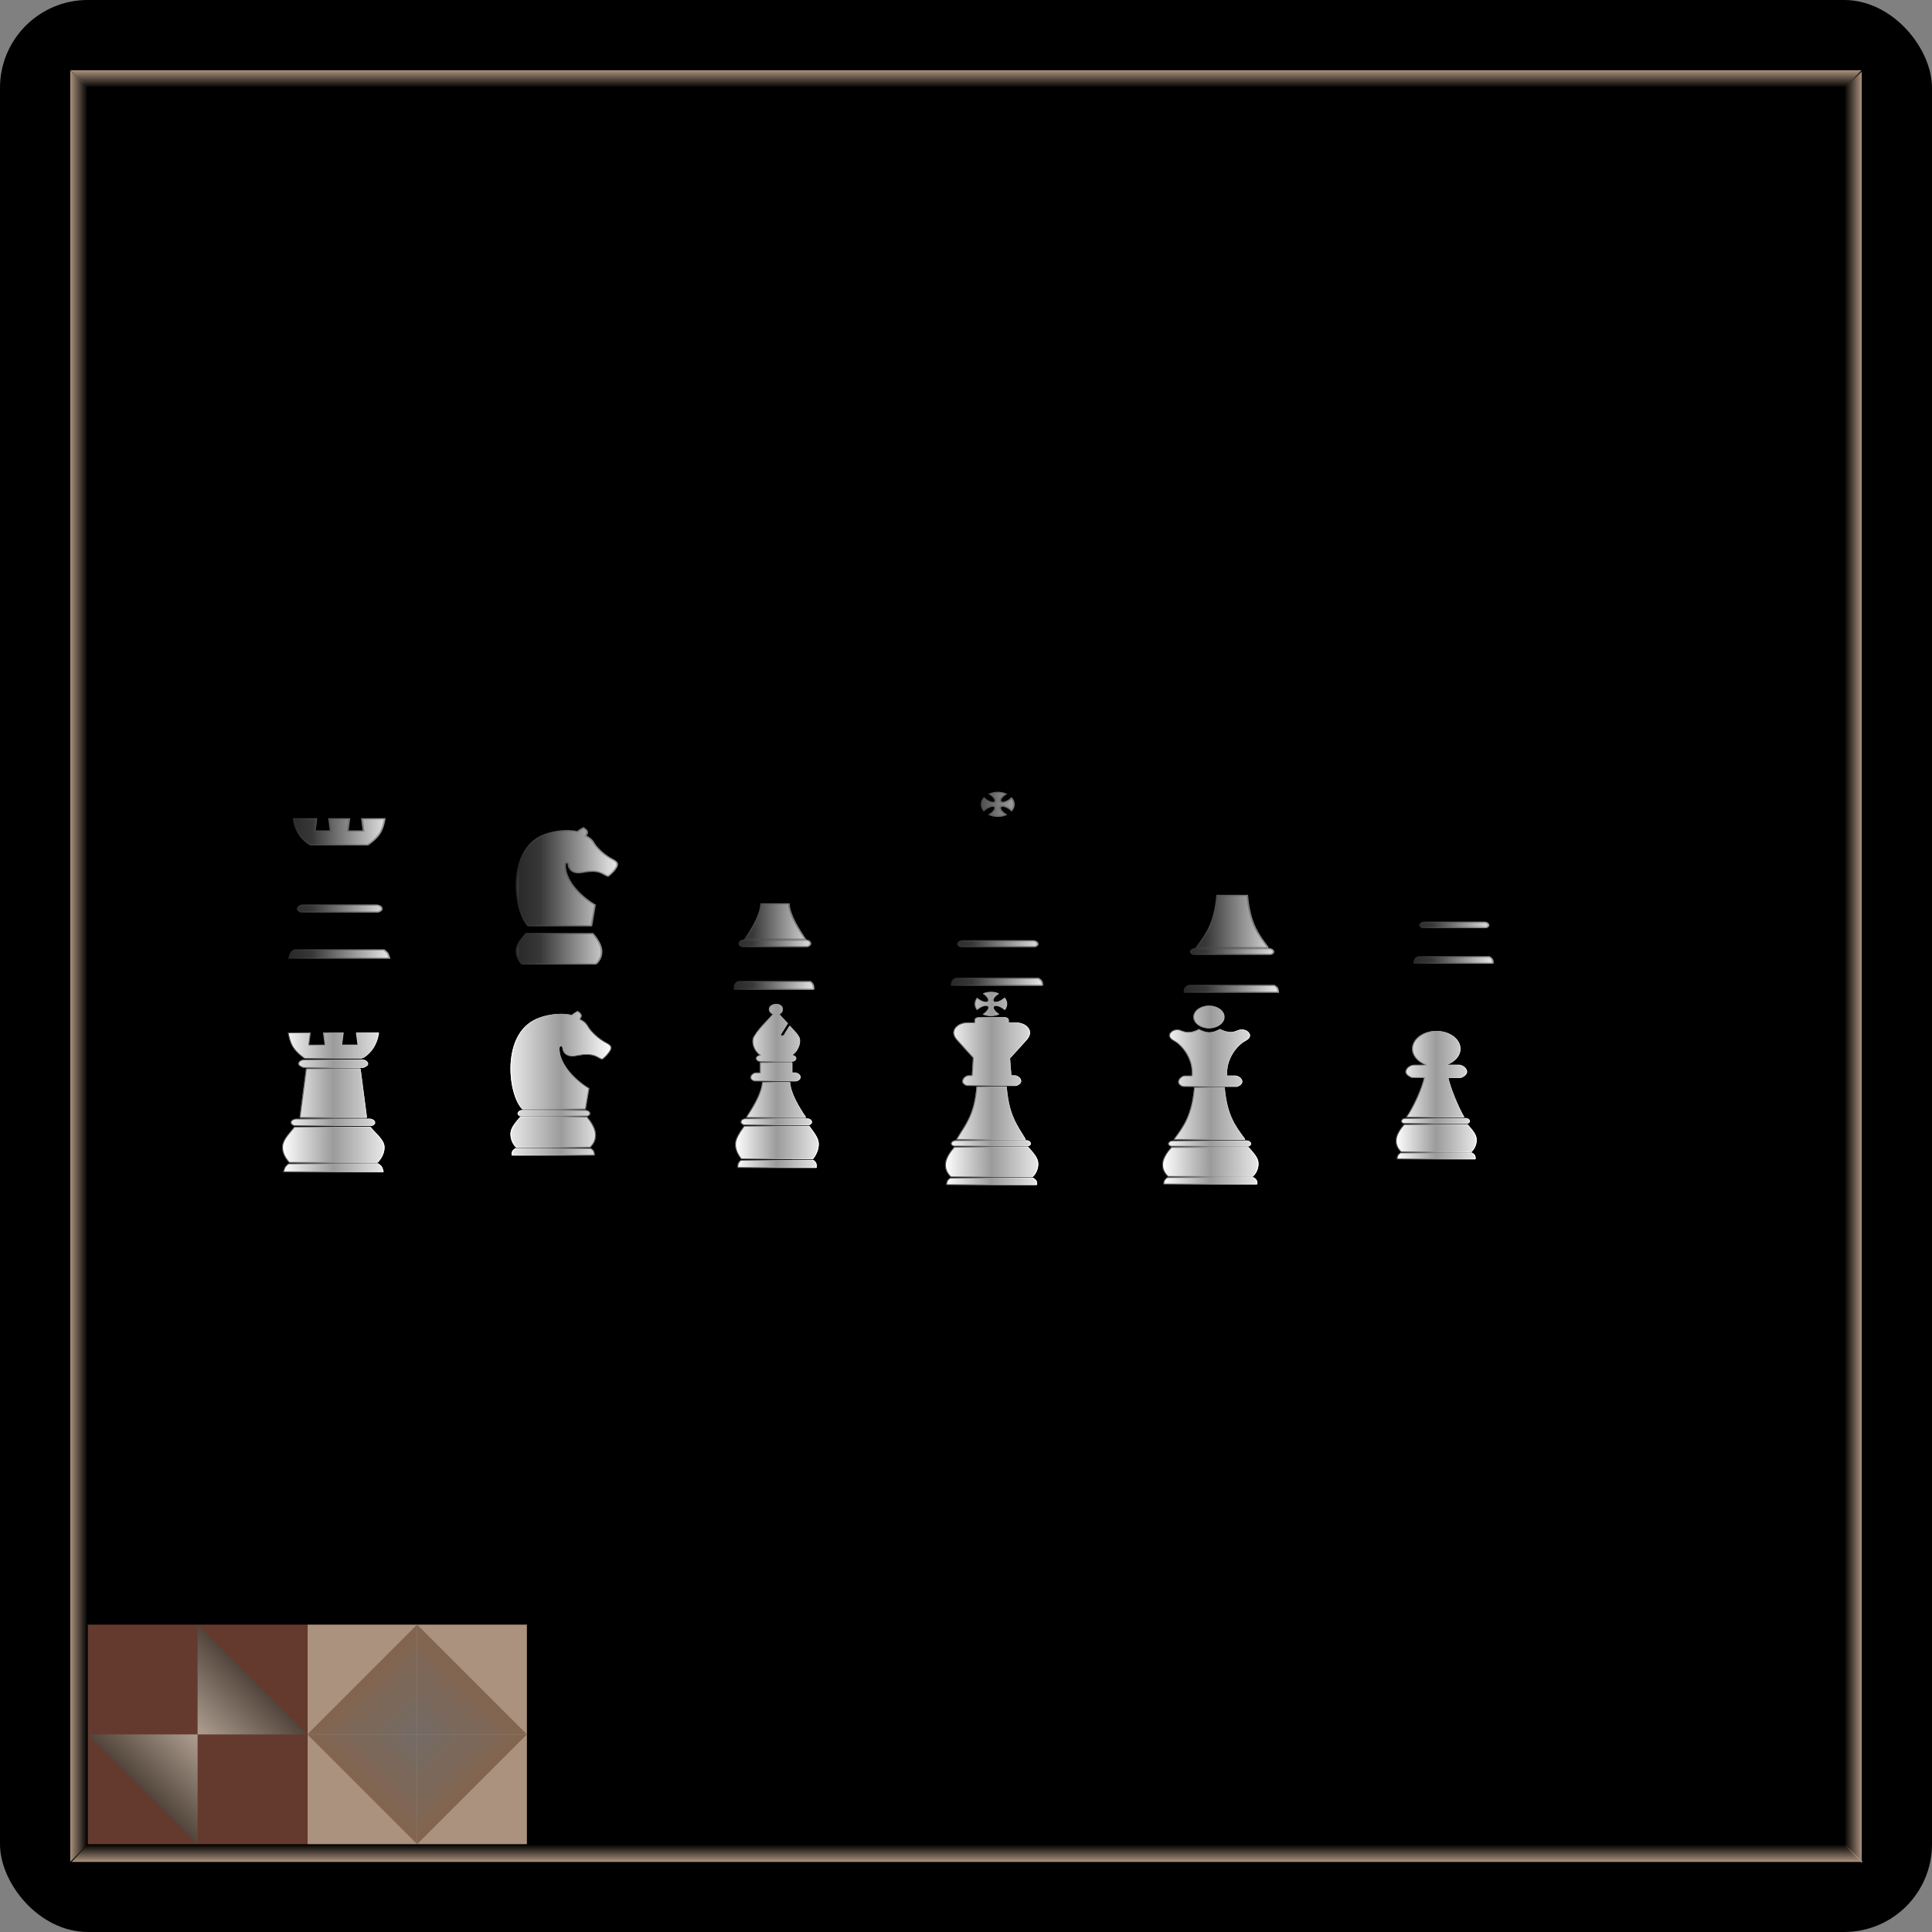 <?xml version="1.0" encoding="UTF-8" standalone="no"?>
<svg id="svg5593" xmlns:rdf="http://www.w3.org/1999/02/22-rdf-syntax-ns#" xmlns="http://www.w3.org/2000/svg" viewBox="0 0 440 440" version="1.1" xmlns:cc="http://creativecommons.org/ns#" xmlns:xlink="http://www.w3.org/1999/xlink" xmlns:dc="http://purl.org/dc/elements/1.1/">
 <rect x="0" y="0" width="440" height="440" fill="#808080" stroke="none"/>
 <defs id="defs5595">
  <linearGradient id="linearGradient14983">
   <stop id="stop14985" stop-color="#FFF" offset="0"/>
   <stop id="stop14987" stop-color="#3e3e3e" offset="1"/>
  </linearGradient>
  <linearGradient id="linearGradient14965">
   <stop id="stop14967" stop-color="#272727" offset="0"/>
   <stop id="stop14969" stop-color="#9e9e9e" offset="1"/>
  </linearGradient>
  <linearGradient id="linearGradient6141-9">
   <stop id="stop6145-2" stop-color="#736b66" offset="0"/>
   <stop id="stop6467" stop-color="#83654f" offset="1"/>
  </linearGradient>
  <linearGradient id="linearGradient7078">
   <stop id="stop7080" stop-color="#535353" offset="0"/>
   <stop id="stop6133" stop-color="#2a2a2a" offset="0.026"/>
   <stop id="stop15646" stop-color="#373737" offset="0.233"/>
   <stop id="stop7082" stop-color="#ebebeb" offset="1"/>
  </linearGradient>
  <linearGradient id="linearGradient6321">
   <stop id="stop6323" stop-color="#606060" offset="0"/>
   <stop id="stop6906" stop-color="#a2a2a2" offset="0.5"/>
   <stop id="stop6325" stop-color="#FFF" offset="1"/>
  </linearGradient>
  <linearGradient id="linearGradient6321-3">
   <stop id="stop6323-1" stop-color="#e8e8e8" offset="0"/>
   <stop id="stop13575" stop-color="#9b9b9b" offset="0.5"/>
   <stop id="stop6325-9" stop-color="#FFF" offset="1"/>
  </linearGradient>
  <linearGradient id="linearGradient6141-4-8">
   <stop id="stop6143-5-4" stop-color="#af9f92" offset="0"/>
   <stop id="stop6145-10-3" stop-color="#52453b" offset="1"/>
  </linearGradient>
  <linearGradient id="linearGradient13313" y2="599.48" xlink:href="#linearGradient6321-3" gradientUnits="userSpaceOnUse" x2="259.8" y1="599.48" x1="210.52"/>
  <linearGradient id="linearGradient13359" y2="599.48" xlink:href="#linearGradient6321" gradientUnits="userSpaceOnUse" x2="259.8" y1="599.48" x1="210.52"/>
  <linearGradient id="linearGradient13361" y2="613.91" xlink:href="#linearGradient6321-3" gradientUnits="userSpaceOnUse" x2="60.424" y1="613.91" x1="12.767"/>
  <linearGradient id="linearGradient13395" y2="587.62" xlink:href="#linearGradient6321-3" gradientUnits="userSpaceOnUse" x2="122.36" y1="587.62" x1="67.46"/>
  <linearGradient id="linearGradient13439" y2="587.62" xlink:href="#linearGradient6321" gradientUnits="userSpaceOnUse" x2="122.36" y1="587.62" x1="67.46"/>
  <linearGradient id="linearGradient13441" y2="609.36" xlink:href="#linearGradient6321-3" gradientUnits="userSpaceOnUse" x2="332.97" y1="609.36" x1="272.62"/>
  <linearGradient id="linearGradient13487" y2="609.36" xlink:href="#linearGradient6321" gradientUnits="userSpaceOnUse" x2="332.97" y1="609.36" x1="272.62"/>
  <linearGradient id="linearGradient13489" y2="607.38" xlink:href="#linearGradient6321-3" gradientUnits="userSpaceOnUse" x2="403.83" y1="607.38" x1="344.29"/>
  <linearGradient id="linearGradient13523" y2="607.38" xlink:href="#linearGradient6321" gradientUnits="userSpaceOnUse" x2="403.83" y1="607.38" x1="344.29"/>
  <linearGradient id="linearGradient13525" y2="593.48" xlink:href="#linearGradient6321-3" gradientUnits="userSpaceOnUse" x2="197.5" y1="593.48" x1="140.78"/>
  <linearGradient id="linearGradient13573" y2="593.48" xlink:href="#linearGradient6321" gradientUnits="userSpaceOnUse" x2="197.5" y1="593.48" x1="140.78"/>
  <linearGradient id="linearGradient14889" y2="764.91" xlink:href="#linearGradient7078" gradientUnits="userSpaceOnUse" x2="258.89" y1="764.91" x1="209.61"/>
  <linearGradient id="linearGradient14891" y2="779.33" xlink:href="#linearGradient7078" gradientUnits="userSpaceOnUse" x2="59.515" y1="779.33" x1="11.858"/>
  <linearGradient id="linearGradient14893" y2="753.04" xlink:href="#linearGradient7078" gradientUnits="userSpaceOnUse" x2="121.45" y1="753.04" x1="66.551"/>
  <linearGradient id="linearGradient14895" y2="774.78" xlink:href="#linearGradient7078" gradientUnits="userSpaceOnUse" x2="332.06" y1="774.78" x1="271.71"/>
  <linearGradient id="linearGradient14897" y2="772.8" xlink:href="#linearGradient7078" gradientUnits="userSpaceOnUse" x2="402.92" y1="772.8" x1="343.39"/>
  <linearGradient id="linearGradient14899" y2="758.91" xlink:href="#linearGradient7078" gradientUnits="userSpaceOnUse" x2="196.59" y1="758.91" x1="139.87"/>
  <linearGradient id="linearGradient14971" y2="764.91" xlink:href="#linearGradient14965" gradientUnits="userSpaceOnUse" x2="258.9" y1="764.91" x1="209.62"/>
  <linearGradient id="linearGradient14973" y2="779.33" xlink:href="#linearGradient14965" gradientUnits="userSpaceOnUse" x2="59.515" y1="779.33" x1="11.858"/>
  <linearGradient id="linearGradient14975" y2="753.04" xlink:href="#linearGradient14965" gradientUnits="userSpaceOnUse" x2="121.46" y1="753.04" x1="66.554"/>
  <linearGradient id="linearGradient14977" y2="774.78" xlink:href="#linearGradient14965" gradientUnits="userSpaceOnUse" x2="332.06" y1="774.78" x1="271.71"/>
  <linearGradient id="linearGradient14979" y2="772.8" xlink:href="#linearGradient14965" gradientUnits="userSpaceOnUse" x2="402.92" y1="772.8" x1="343.39"/>
  <linearGradient id="linearGradient14981" y2="758.9" xlink:href="#linearGradient14965" gradientUnits="userSpaceOnUse" x2="196.59" y1="758.9" x1="139.87"/>
  <linearGradient id="linearGradient14989" y2="599.48" xlink:href="#linearGradient14983" gradientUnits="userSpaceOnUse" x2="259.8" y1="599.48" x1="210.52"/>
  <linearGradient id="linearGradient14991" y2="613.92" xlink:href="#linearGradient14983" gradientUnits="userSpaceOnUse" x2="60.424" y1="613.92" x1="12.767"/>
  <linearGradient id="linearGradient14993" y2="587.62" xlink:href="#linearGradient14983" gradientUnits="userSpaceOnUse" x2="122.36" y1="587.62" x1="67.463"/>
  <linearGradient id="linearGradient14995" y2="609.36" xlink:href="#linearGradient14983" gradientUnits="userSpaceOnUse" x2="332.97" y1="609.36" x1="272.62"/>
  <linearGradient id="linearGradient14997" y2="607.38" xlink:href="#linearGradient14983" gradientUnits="userSpaceOnUse" x2="403.83" y1="607.38" x1="344.29"/>
  <linearGradient id="linearGradient14999" y2="593.48" xlink:href="#linearGradient14983" gradientUnits="userSpaceOnUse" x2="197.5" y1="593.48" x1="140.78"/>
  <linearGradient id="linearGradient4757" y2="975.36" gradientUnits="userSpaceOnUse" x2="153" gradientTransform="matrix(-0.037,0,0,6.58,455.72,-5615.656)" y1="975.36" x1="46">
   <stop id="stop6473-3" stop-color="#aa927e" offset="0"/>
   <stop id="stop6475-23" stop-color="#aa927e" stop-opacity="0" offset="1"/>
  </linearGradient>
  <linearGradient id="linearGradient4760" y2="975.36" gradientUnits="userSpaceOnUse" x2="153" gradientTransform="matrix(0,-0.037,6.58,0,-6168.018,1008.082)" y1="975.36" x1="46">
   <stop id="stop6473-5" stop-color="#aa927e" offset="0"/>
   <stop id="stop6475-6" stop-color="#aa927e" stop-opacity="0" offset="1"/>
  </linearGradient>
  <linearGradient id="linearGradient4763" y2="975.36" gradientUnits="userSpaceOnUse" x2="153" gradientTransform="matrix(0,0.037,-6.58,0,6668.268,596.643)" y1="975.36" x1="46">
   <stop id="stop6473-83" stop-color="#aa927e" offset="0"/>
   <stop id="stop6475-52" stop-color="#aa927e" stop-opacity="0" offset="1"/>
  </linearGradient>
  <linearGradient id="linearGradient4990" y2="975.36" gradientUnits="userSpaceOnUse" x2="153" gradientTransform="matrix(0.037,0,0,6.58,44.28,-5615.893)" y1="975.36" x1="46">
   <stop id="stop6473" stop-color="#aa927e" offset="0"/>
   <stop id="stop6475" stop-color="#aa927e" stop-opacity="0" offset="1"/>
  </linearGradient>
  <linearGradient id="linearGradient4993" y2="977.36" xlink:href="#linearGradient6141-4-8" gradientUnits="userSpaceOnUse" x2="75" gradientTransform="matrix(-1.014,0,0,0.998,126.087,1.701)" y1="977.36" x1="50.357"/>
  <linearGradient id="linearGradient4995" y2="977.36" xlink:href="#linearGradient6141-4-8" gradientUnits="userSpaceOnUse" x2="75" gradientTransform="matrix(1.014,0,0,0.998,23.913,1.701)" y1="977.36" x1="50.357"/>
  <linearGradient id="linearGradient5129" y2="977.36" xlink:href="#linearGradient6141-9" gradientUnits="userSpaceOnUse" x2="75" gradientTransform="matrix(-1.014,0,0,0.998,126.087,1.701)" y1="977.36" x1="50.357"/>
  <linearGradient id="linearGradient5131" y2="977.36" xlink:href="#linearGradient6141-9" gradientUnits="userSpaceOnUse" x2="75" gradientTransform="matrix(1.014,0,0,0.998,23.913,1.701)" y1="977.36" x1="50.357"/>
  <linearGradient id="linearGradient5133" y2="977.36" xlink:href="#linearGradient6141-9" gradientUnits="userSpaceOnUse" x2="75" gradientTransform="matrix(0.507,0.507,0.499,-0.499,-388.374,1439.649)" y1="977.36" x1="50.357"/>
  <linearGradient id="linearGradient5135" y2="977.36" xlink:href="#linearGradient6141-9" gradientUnits="userSpaceOnUse" x2="75" gradientTransform="matrix(-0.507,-0.507,0.499,-0.499,-337.287,1490.736)" y1="977.36" x1="50.357"/>
 </defs>
 <g id="layer1" transform="translate(-30,-582.362)">
  <rect id="rect6481-5" rx="20" ry="20" height="440" width="440" y="582.36" x="30" fill="#000"/>
  <path id="rect6469" fill="url(#linearGradient4990)" d="m46,598.44,0,407.94,4-4,0-400.25-4-3.688z"/>
  <g id="g6609" class="white square" transform="translate(0,-2.6171875e-6)">
   <rect id="rect5605-4" height="50" width="50" y="952.36" x="100" fill="#aa927e"/>
   <g id="g6314-9" transform="matrix(0.5,-0.5,0.5,0.5,-401.181,526.181)">
    <path id="path6223-1" fill="url(#linearGradient5129)" d="m75,977.36-25-25,0,50,25-25z"/>
    <path id="path6310-3" fill="url(#linearGradient5131)" d="m75,977.36,25-25,0,50-25-25z"/>
   </g>
   <path id="path6324-5" fill="url(#linearGradient5133)" d="m125,977.36,0,25,25-25-25,0z"/>
   <path id="path6326-8" fill="url(#linearGradient5135)" d="m125,977.36-25,0,25-25-0,25z"/>
  </g>
  <path id="rect6469-4" fill="url(#linearGradient4763)" d="m453.94,598.36-407.94,0,4,4,400.25,0,3.688-4z"/>
  <path id="rect6469-7" fill="url(#linearGradient4760)" d="m46.312,1006.4,407.94,0-4-4-400.25,0-3.688,4z"/>
  <path id="rect6469-0" fill="url(#linearGradient4757)" d="m454,598.67,0,407.94-4-4,0-400.25,4-3.688z"/>
  <g id="g9380-2" class="black square " transform="translate(0,100)">
   <rect id="rect5605-0-0" height="50" width="50" y="852.36" x="50" fill="#653a2e"/>
   <g id="g6314-0-6" transform="matrix(0.5,-0.5,0.5,0.5,-451.181,426.181)">
    <path id="path6223-2-8" fill="url(#linearGradient4993)" d="m75,977.36-25-25,0,50,25-25z"/>
    <path id="path6310-22-92" fill="url(#linearGradient4995)" d="m75,977.36,25-25,0,50-25-25z"/>
   </g>
   <g id="g6322-47-6" transform="matrix(-0.5,-0.5,0.5,-0.5,-376.181,1403.543)">
    <path id="path6324-9-6" fill="url(#linearGradient4993)" d="m75,977.36-25-25,0,50,25-25z"/>
    <path id="path6326-85-4" fill="url(#linearGradient4995)" d="m75,977.36,25-25,0,50-25-25z"/>
   </g>
  </g>
  <g id="g6888" transform="matrix(0.385,0,0,0.281,245.658,574.748)" class="black queen" stroke="url(#linearGradient14981)" stroke-width="1" fill="url(#linearGradient14899)">
   <path id="path25" d="m189.94,795.07c-5.52-10.13-10.79-19.05-12.28-42.26h-17.821c-1.493,23.205-6.63,31.827-12.233,42.259h42.339z"/>
   <path id="path34" d="m169.05,704.83c5.039,0,9.121-4.084,9.121-9.122,0-5.035-4.082-9.119-9.121-9.119-5.037,0-9.121,4.084-9.121,9.119,0,5.038,4.084,9.122,9.121,9.122z"/>
   <path id="path43" d="m195.97,831.22s-0.128-2.191-0.538-3.235c-0.408-1.047-1.821-2.21-1.821-2.21h-50.759s-1.405,1.026-1.878,2.133c-0.475,1.107-0.482,3.312-0.482,3.312h55.478z"/>
   <path id="path52" d="m193.29,825.01c2.238-2.864,3.534-6.324,3.26-10.648-0.28-4.448-2.738-9.32-5.282-13.064h-45.56c-2.205,3.403-5.475,7.821-5.795,12.212-0.319,4.391,1.023,8.636,3.26,11.5h50.117z"/>
   <path id="path61" d="m193.08,798.06c-0.427-1.705-1.99-2.078-2.544-2.078h-43.702c-0.554,0-2.117,0.373-2.543,2.078-0.37,1.363,1.051,2.457,1.635,2.48,0.347,0.004,15.49,0.002,21.85,0,6.361,0.002,23.321,0.004,23.668,0,0.584-0.023,2.004-1.117,1.636-2.48z"/>
   <path id="path70" d="m191.6,708.06c-1.591-2.273-3.977-2.216-5-1.932-1.022,0.284-3.01,1.932-5.34,1.932-2.022,0-3.976-0.852-5.602-1.91-0.228-0.186-0.448-0.36-0.659-0.516l-0.047,0.033-0.053-0.039c-0.116,0.085-0.23,0.194-0.341,0.317-1.672,1.175-3.684,2.342-5.823,2.342-2.345,0-4.491-1.373-6.251-2.659-1.759,1.286-4.016,2.432-6.361,2.432-2.329,0-4.317-1.648-5.34-1.932s-3.408-0.341-4.998,1.932c-2.206,3.148,0.053,5.768,1.704,6.931,5.15,3.622,11.706,15.31,10.872,28.371h-5.262c-0.388,0-3.382,1.181-3.68,4.463-0.256,2.627,2.638,4.27,3.047,4.316,0.24,0.005,10.82,0.003,15.262,0,4.444,0.003,16.291,0.005,16.533,0,0.408-0.046,3.137-1.462,2.88-4.088-0.299-3.283-3.126-4.691-3.514-4.691h-4.621l0.014-0.097c-0.795-13.023,5.738-24.662,10.876-28.274,1.649-1.163,3.909-3.783,1.704-6.931z"/>
  </g>
  <g id="g6912-1" transform="matrix(0.385,0,0,0.281,15.437,570.145)" class="black knight" stroke="url(#linearGradient14979)" stroke-width="1" fill="url(#linearGradient14897)">
   <path id="path79-0" d="m350.32,793.8,37.333,0,2.115-16.877c-8.733-7.013-18.018-20.19-17.687-32.641,0.059-2.186,1.932-1.933,1.99-0.363,0.112,3.023,1.856,8.288,8.29,6.529,3.539-0.968,7.101-1.251,9.728-0.241,2.56,0.982,3.059,2.176,5.389,3.357,0,0,2.382-2.226,4.09-5.56,1.58-3.078,2.571-5.263-1.708-8.152-3.76-2.54-8.895-8.603-10.637-12.903-1.327-3.281-3.354-5.147-4.907-5.96,0.552-1.813,2.266-3.476-1.376-6.608-1.177,0.858-2.39,1.865-3.507,3.163-6.045-1.932-15.748-0.666-22.547,4.407-18.988,14.172-14.705,60.862-6.566,71.849z"/>
   <path id="path88-6" d="m393.06,831.22s-0.125-2.269-0.519-3.352c-0.397-1.083-1.763-2.29-1.763-2.29h-44.505s-1.359,1.065-1.818,2.211c-0.457,1.148-0.464,3.431-0.464,3.431h49.069z"/>
   <path id="path97-3" d="m390.47,824.72c2.164-2.968,3.416-6.55,3.154-11.028-0.274-4.61-2.65-9.652-5.108-13.532h-39.481c-2.131,3.525-5.292,8.102-5.599,12.649-0.312,4.549,0.987,8.943,3.148,11.911h43.886z"/>
   <path id="path106-2" d="m390.26,796.88c-0.41-1.764-1.922-2.15-2.458-2.15h-37.686c-0.535,0-2.045,0.386-2.458,2.15-0.356,1.413,1.016,2.544,1.58,2.57,0.336,0.003,12.17,0.002,18.32,0.002,6.147,0,20.787,0.001,21.121-0.002,0.565-0.026,1.938-1.157,1.581-2.57z"/>
  </g>
  <g id="g6904" transform="matrix(0.385,0,0,0.281,-8.944,566.99)" class="black rook" stroke="url(#linearGradient14977)" stroke-width="1" fill="url(#linearGradient14895)">
   <path id="path115" d="m318.77,739.42s4.384-3.896,6.842-8.917c2.457-5.023,3.067-12.163,3.067-12.163h-13.393l0.954,9.887h-9.388l0.954-9.887h-11.994l0.952,9.887h-9.388l0.953-9.887h-13.392s0.283,5.976,3.068,12.163c2.786,6.186,6.843,8.917,6.843,8.917h33.922z"/>
   <path id="path124" d="m282.08,787.24,3.789-39.69,32.036,0,3.791,39.69-39.616,0z"/>
   <path id="path133" d="m331.49,831.22s-0.452-2.209-0.878-3.484c-0.426-1.273-2.289-3.157-2.289-3.157h-52.936s-1.712,1.353-2.208,2.702c-0.494,1.352-0.977,3.939-0.977,3.939h59.288z"/>
   <path id="path142" d="m327.99,823.65c2.33-3.493,4.331-8.067,4.048-13.339-0.292-5.426-4.487-11.006-7.141-15.572h-44.898c-2.298,4.151-7.919,10.22-8.25,15.572-0.334,5.355,1.637,9.846,3.97,13.339h52.271z"/>
   <path id="path151" d="m326.96,790.79c-0.425-2.079-2.456-2.528-3.013-2.528h-43.756c-0.559,0-2.462,0.511-2.889,2.589-0.371,1.661,1.392,2.939,1.976,2.967,0.346,0.005,15.511,0.002,21.879,0,6.368,0.002,23.354,0.005,23.699,0,0.587-0.028,2.475-1.367,2.104-3.028z"/>
   <path id="path160" d="m322.52,743.27c-0.425-2.364-2.457-2.874-3.012-2.874h-35.19c-0.557,0-2.461,0.58-2.889,2.944-0.37,1.891,2.59,3.472,3.174,3.503,0.345,0.006,10.504-0.125,16.875-0.125,6.368,0,17.524,0.003,17.87-0.001,0.587-0.033,3.543-1.555,3.172-3.447z"/>
  </g>
  <g id="g6880" transform="matrix(0.385,0,0,0.281,220.883,573.182)" class="black king" stroke="url(#linearGradient14975)" stroke-width="1" fill="url(#linearGradient14893)">
   <path id="path169" d="m120.84,831.2s-0.129-2.238-0.537-3.304c-0.41-1.068-1.823-2.258-1.823-2.258h-48.94s-1.405,1.049-1.879,2.181c-0.473,1.129-0.48,3.381-0.48,3.381h53.66z"/>
   <path id="path178" d="m118.16,824.86c2.236-2.926,3.532-6.459,3.259-10.877-0.281-4.542-2.74-9.519-5.284-13.344h-43.74c-2.204,3.477-5.475,7.991-5.794,12.476-0.32,4.485,1.023,8.819,3.26,11.745h48.3z"/>
   <path id="path187" d="m117.94,797.33c-0.425-1.741-1.987-2.12-2.544-2.12h-41.886c-0.556,0-2.117,0.379-2.544,2.12-0.369,1.393,1.05,2.511,1.635,2.534,0.345,0.004,15.49,0.001,21.851,0.001,6.358,0,21.503,0.003,21.849-0.001,0.585-0.023,2.005-1.141,1.635-2.534z"/>
   <path id="path196" d="m114.94,794.52c-5.457-12.464-10.659-19.325-12.133-42.857h-17.6c-1.474,23.532-5.882,30.393-11.34,42.857h41.073z"/>
   <path id="path205" d="m101.76,680.5c-2.069,2.116-4.515,3.039-5.464,2.062-0.948-0.971-0.048-3.468,2.016-5.577,0.283-0.295,0.572-0.552,0.868-0.796-1.403-0.831-3.025-1.304-4.757-1.304-1.73,0-3.353,0.475-4.753,1.304,0.338,0.262,0.667,0.567,0.987,0.894,2.062,2.115,2.968,4.612,2.016,5.583-0.951,0.97-3.395,0.043-5.459-2.059-0.339-0.349-0.644-0.698-0.916-1.056-0.87,1.468-1.376,3.199-1.376,5.048,0,1.762,0.462,3.435,1.272,4.858,0.262-0.321,0.539-0.648,0.853-0.963,2.062-2.109,4.505-3.032,5.462-2.059,0.947,0.975,0.046,3.475-2.021,5.583-0.315,0.32-0.653,0.622-0.979,0.886,1.433,0.893,3.119,1.403,4.914,1.403,1.774-0.003,3.436-0.496,4.858-1.36-0.354-0.281-0.703-0.587-1.04-0.937-2.064-2.109-2.967-4.605-2.017-5.575,0.951-0.979,3.395-0.05,5.461,2.059,0.34,0.342,0.647,0.698,0.919,1.06,0.841-1.452,1.329-3.149,1.329-4.961,0-1.831-0.498-3.547-1.367-5.009-0.237,0.304-0.512,0.621-0.806,0.916z"/>
   <path id="path214" d="m116.6,708c0-4.531-3.597-8.205-8.032-8.205-1.281,0-3.273,0.003-4.557,0.003v-2.015c0-1.297-1.03-2.35-2.3-2.35h-15.394c-1.27,0-2.299,1.053-2.299,2.35v2.015c-1.286,0-3.278-0.003-4.559-0.003-4.435,0-8.032,3.674-8.032,8.205,0,1.985,0.879,4.002,1.842,5.559,1.338,2.165,9.977,15.064,9.977,15.064l-0.792,13.992h-2.421c-0.356,0-3.104,1.107-3.377,4.184-0.237,2.464,2.421,4.002,2.796,4.047,0.22,0.005,9.93,0.001,14.007,0.001,4.078,0,14.955,0.004,15.177-0.001,0.375-0.045,2.879-1.372,2.641-3.833-0.274-3.078-2.869-4.398-3.223-4.398h-2.481l-0.683-14.34s8.53-12.551,9.87-14.716c0.962-1.557,1.841-3.574,1.841-5.559z"/>
  </g>
  <g id="g6874" transform="matrix(0.385,0,0,0.281,347.319,568.137)" class="black pawn" stroke="url(#linearGradient14973)" stroke-width="1" fill="url(#linearGradient14891)">
   <path id="path223" d="m58.951,831.22s-0.119-2.06-0.493-3.04c-0.376-0.985-1.669-2.079-1.669-2.079h-42.194s-1.288,0.966-1.723,2.007c-0.435,1.041-0.44,3.112-0.44,3.112h46.519z"/>
   <path id="path232" d="m56.494,825.39c2.05-2.692,3.238-5.942,2.987-10.006-0.257-4.183-2.51-8.758-4.843-12.279h-37.428c-2.021,3.201-5.017,7.352-5.309,11.479-0.294,4.127,0.935,8.114,2.987,10.806h41.606z"/>
   <path id="path241" d="m56.296,800.06c-0.389-1.602-1.82-1.953-2.33-1.953h-35.726c-0.509,0-1.94,0.351-2.332,1.953-0.338,1.279,0.965,2.308,1.5,2.331,0.318,0.002,11.538,0,17.367,0,5.828,0,19.707,0.002,20.024,0,0.535-0.023,1.837-1.052,1.498-2.331z"/>
   <path id="path250" d="m49.947,765.24c0.369-0.052,4.045-1.968,3.811-5.07-0.27-3.879-4.033-5.298-4.384-5.298h-7.579l-0.01-0.106c4.769-2.316,8.052-7.257,8.052-12.96,0-7.93-6.359-14.357-14.199-14.357-7.844,0-14.201,6.427-14.201,14.357,0,5.703,3.285,10.644,8.051,12.96l-0.009,0.106h-7.692c-0.351,0-3.965,1.421-4.235,5.298-0.232,3.102,3.292,5.018,3.662,5.07,0.131,0.006,3.701,0.006,7.386,0.004-1.405,8.656-5.76,23.269-9.481,32.08h34.337c-4.083-7.676-9.374-23.419-10.782-32.08,3.705,0.002,7.152,0.002,7.274-0.004z"/>
  </g>
  <g id="g6896" transform="matrix(0.385,0,0,0.281,116.153,574.082)" class="black bishop" stroke="url(#linearGradient14971)" stroke-width="1" fill="url(#linearGradient14889)">
   <path id="path259" d="m217.01,790.64c3.946-7.972,9.102-19.425,9.492-28.616h16.339c0.387,9.191,5.946,20.871,9.67,28.616h-35.5z"/>
   <path id="path268" d="m244.13,745.19c1.334,0,2.417-1.139,2.417-2.548,0-1.407-1.078-2.563-2.414-2.563,4.042-3.79,5.482-11.256,3.783-15.151-2.741-6.28-5.724-9.774-11.334-18.114,1.452-0.737,2.275-2.247,2.275-4.06,0-2.522-1.843-4.157-4.236-4.157s-3.799,1.635-3.799,4.157c0,1.813,0.553,3.323,2.004,4.06-1.533,2.275-3.922,5.721-5.051,7.42l3.924,8.617s0.731,1.346-0.55,1.386c-1.136,0.033-1.389-1.231-1.389-1.231l-3.111-6.886c-1.793,2.864-3.947,5.488-5.394,8.808-1.7,3.895-0.024,11.361,4.019,15.151-1.334,0-2.415,1.156-2.415,2.563,0,1.409,1.083,2.548,2.419,2.548h18.852z"/>
   <path id="path277" d="m257.6,831.22s-0.109-2.474-0.455-3.654c-0.346-1.179-1.54-2.496-1.54-2.496h-42.893s-1.188,1.162-1.591,2.412c-0.399,1.25-0.406,3.738-0.406,3.738h46.89z"/>
   <path id="path286" d="m255.34,824.21c1.89-3.232,3.766-7.654,3.536-12.536-0.236-5.025-3.098-10.005-5.245-14.235h-38.51c-1.865,3.845-5.218,8.824-5.487,13.781-0.269,4.958,1.454,9.758,3.344,12.99h42.353z"/>
   <path id="path295" d="m255.55,793.78c-0.362-1.925-2.075-2.341-2.544-2.341h-36.931c-0.468,0-2.075,0.473-2.437,2.398-0.311,1.538,1.175,2.721,1.67,2.748,0.292,0.004,13.089,0,18.465,0,5.373,0,19.709,0.004,20.001,0,0.494-0.027,2.087-1.267,1.776-2.805z"/>
   <path id="path304" d="m249.78,757.89c-0.234-2.533-2.443-3.618-2.745-3.618h-2.922v-8.322h-18.867v8.322h-2.068c-0.301,0-2.641,0.912-2.874,3.443-0.201,2.026,2.059,3.293,2.38,3.329,0.188,0.004,8.455,0.002,11.925,0.001,3.473,0.001,12.732,0.003,12.919-0.001,0.321-0.036,2.452-1.128,2.252-3.154z"/>
  </g>
  <g id="g6943" style="stroke-dasharray:none;" transform="matrix(-0.385,0,0,0.281,370.755,664.959)" stroke="url(#linearGradient14999)" stroke-miterlimit="0" stroke-width="0.539" class="white queen" fill="url(#linearGradient13573)">
   <g id="g6918" style="stroke-dasharray:none;" stroke="url(#linearGradient14999)" stroke-miterlimit="0" stroke-width="0.539" fill="url(#linearGradient13525)">
    <g id="g6784" style="stroke-dasharray:none;" stroke="url(#linearGradient14999)" stroke-miterlimit="0" stroke-width="0.539" fill="url(#linearGradient13525)">
     <path id="path313" style="stroke-dasharray:none;" d="m148.72,629.52,0.61-1.133c5.414-10.04,10.09-18.715,11.53-40.878h17.587c1.456,22.385,6.455,31.522,11.748,41.197l0.444,0.814h-41.92z"/>
     <path id="path315" style="stroke-dasharray:none;" d="m178.33,587.64c1.467,22.326,6.465,31.462,11.755,41.132l0.344,0.629h-41.5l0.511-0.949c5.412-10.036,10.087-18.706,11.537-40.812h17.353m0.234-0.25-17.821,0c-1.492,23.205-6.628,31.828-12.232,42.261h42.339c-5.528-10.13-10.792-19.056-12.286-42.261z"/>
     <path id="path324" style="stroke-dasharray:none;" d="m169.96,539.29c-4.961,0-8.996-4.036-8.996-8.997,0-4.96,4.035-8.995,8.996-8.995,4.96,0,8.996,4.035,8.996,8.995,0,4.961-4.036,8.997-8.996,8.997z"/>
     <path id="path326" style="stroke-dasharray:none;" d="m169.96,521.42c4.892,0,8.871,3.979,8.871,8.87,0,4.892-3.979,8.872-8.871,8.872-4.891,0-8.871-3.98-8.871-8.872,0-4.891,3.98-8.87,8.871-8.87m0-0.25c-5.038,0-9.121,4.083-9.121,9.12,0,5.038,4.083,9.122,9.121,9.122,5.039,0,9.121-4.084,9.121-9.122,0-5.037-4.082-9.12-9.121-9.12z"/>
     <path id="path335" style="stroke-dasharray:none;" d="m141.53,665.67c0.01-0.479,0.074-2.217,0.469-3.139,0.456-1.063,1.824-2.072,1.838-2.082l50.683,0.024c-0.023,0.017,1.321,1.142,1.709,2.131,0.339,0.868,0.484,2.579,0.52,3.066h-55.22z"/>
     <path id="path337" style="stroke-dasharray:none;" d="m194.43,660.6c0.279,0.241,1.349,1.203,1.682,2.051,0.307,0.787,0.453,2.289,0.502,2.896h-54.956c0.018-0.6,0.099-2.131,0.456-2.964,0.386-0.901,1.461-1.772,1.733-1.983h50.583m0.092-0.25-50.759,0s-1.405,1.027-1.879,2.134-0.481,3.313-0.481,3.313h55.48s-0.13-2.192-0.538-3.237c-0.41-1.046-1.823-2.21-1.823-2.21z"/>
     <path id="path346" style="stroke-dasharray:none;" d="m144.14,659.47c-2.303-2.978-3.498-7.221-3.197-11.364,0.281-3.837,2.87-7.753,4.951-10.9,0.273-0.412,0.537-0.812,0.789-1.199h45.424c1.834,2.709,4.909,7.942,5.225,12.95,0.252,3.977-0.794,7.416-3.197,10.513h-49.98z"/>
     <path id="path348" style="stroke-dasharray:none;" d="m192.05,636.13c1.83,2.714,4.854,7.888,5.166,12.833,0.248,3.924-0.776,7.321-3.134,10.38h-49.871c-2.261-2.951-3.432-7.139-3.134-11.23,0.278-3.805,2.858-7.706,4.931-10.84,0.259-0.392,0.511-0.773,0.751-1.143h45.291m0.133-0.25-45.559,0c-2.206,3.406-5.476,7.823-5.796,12.215-0.32,4.39,1.023,8.634,3.261,11.498h50.116c2.238-2.864,3.534-6.324,3.26-10.646-0.28-4.451-2.738-9.32-5.282-13.067z"/>
     <path id="path357" style="stroke-dasharray:none;" d="m146.84,635c-0.287-0.012-0.836-0.349-1.192-0.834-0.242-0.33-0.495-0.857-0.323-1.49,0.406-1.626,1.886-1.982,2.423-1.982h43.7c0.537,0,2.017,0.356,2.423,1.98,0.172,0.636-0.081,1.163-0.324,1.493-0.367,0.5-0.906,0.821-1.194,0.833-0.133,0.002-2.825,0.003-6.43,0.003,0,0-38.947-0.001-39.083-0.003z"/>
     <path id="path359" style="stroke-dasharray:none;" d="m191.44,630.82c0.509,0,1.914,0.339,2.303,1.89,0.158,0.585-0.079,1.076-0.305,1.384-0.36,0.49-0.877,0.773-1.091,0.782-0.121,0.002-2.286,0.003-6.432,0.003l-17.234-0.003-16.036,0.003c-3.735,0-5.69-0.001-5.804-0.003-0.221-0.009-0.74-0.293-1.1-0.783-0.226-0.308-0.462-0.798-0.302-1.388,0.386-1.547,1.791-1.885,2.301-1.885h43.7m0-0.25h-43.7c-0.555,0-2.119,0.37-2.544,2.074-0.37,1.364,1.05,2.459,1.634,2.482,0.137,0.002,2.549,0.003,5.815,0.003,5.061,0,12.171-0.002,16.036-0.003,3.865,0.001,11.647,0.003,17.234,0.003,3.606,0,6.298-0.001,6.434-0.003,0.584-0.023,2.004-1.118,1.635-2.482-0.426-1.704-1.988-2.074-2.544-2.074z"/>
     <path id="path368" style="stroke-dasharray:none;" d="m158.34,586.6c-2.724,0-4.852-0.001-4.958-0.004-0.357-0.041-3.174-1.644-2.925-4.177,0.294-3.248,3.298-4.351,3.554-4.351h5.381l0.007-0.118c0.866-13.577-6.007-25.021-10.925-28.481-0.717-0.503-4.167-3.196-1.674-6.755,1.229-1.756,2.901-2.018,3.788-2.018,0.381,0,0.762,0.048,1.074,0.135,0.31,0.086,0.728,0.31,1.212,0.571,1.07,0.576,2.536,1.365,4.162,1.365,2.502,0,4.827-1.294,6.361-2.403,1.8,1.31,3.944,2.63,6.25,2.63,2.245,0,4.33-1.264,5.896-2.365,0.101-0.107,0.189-0.195,0.276-0.267l0.072-0.006c0.194,0.143,0.394,0.303,0.601,0.472,1.979,1.289,3.886,1.939,5.681,1.939,1.626,0,3.093-0.789,4.164-1.365,0.483-0.261,0.901-0.485,1.21-0.571,0.312-0.087,0.694-0.135,1.075-0.135,0.887,0,2.56,0.262,3.789,2.018,2.49,3.556-0.958,6.251-1.674,6.755-4.896,3.443-11.755,14.845-10.929,28.384l-0.022,0.144,0.132,0.071h4.623c0.358,0,3.099,1.406,3.388,4.577,0.247,2.515-2.342,3.903-2.769,3.952-0.082,0.001-1.927,0.003-5.473,0.003h-21.35z"/>
     <path id="path370" style="stroke-dasharray:none;" d="m175.85,540.5,0.052,0.022,0.003-0.002c0.165,0.125,0.339,0.264,0.531,0.419,1.988,1.295,3.919,1.951,5.738,1.951,1.658,0,3.14-0.798,4.223-1.381,0.477-0.256,0.889-0.478,1.184-0.56,0.302-0.084,0.672-0.13,1.042-0.13,0.863,0,2.49,0.255,3.687,1.964,2.422,3.46-0.945,6.09-1.644,6.582-4.916,3.456-11.802,14.892-10.983,28.467l-0.011,0.07-0.045,0.289h4.911c0.41,0.033,2.993,1.452,3.268,4.465,0.247,2.518-2.427,3.786-2.638,3.813-0.063,0.002-1.065,0.004-5.484,0.004l-11.042-0.003-10.297,0.003c-3.986,0-4.896-0.002-4.936-0.002-0.368-0.057-3.063-1.626-2.826-4.044,0.283-3.127,3.172-4.226,3.429-4.236h5.498l0.015-0.234c0.868-13.625-6.037-25.116-10.978-28.592-0.7-0.492-4.068-3.12-1.644-6.582,1.197-1.709,2.823-1.964,3.686-1.964,0.37,0,0.739,0.046,1.041,0.13,0.296,0.082,0.708,0.304,1.185,0.561,1.083,0.582,2.565,1.38,4.222,1.38,2.495,0,4.812-1.266,6.361-2.374,1.801,1.304,3.94,2.601,6.25,2.601,2.28,0,4.387-1.276,5.968-2.388l0.023-0.016,0.018-0.02,0.193-0.193m-0.037-0.293c-0.116,0.086-0.229,0.195-0.341,0.318-1.672,1.175-3.684,2.342-5.824,2.342-2.345,0-4.49-1.373-6.25-2.66-1.759,1.287-4.016,2.433-6.361,2.433-2.329,0-4.317-1.648-5.34-1.932-0.281-0.078-0.666-0.139-1.108-0.139-1.167,0-2.737,0.423-3.89,2.071-2.206,3.149,0.053,5.769,1.704,6.93,5.149,3.622,11.705,15.308,10.873,28.371h-5.264c-0.387,0-3.381,1.181-3.678,4.463-0.258,2.627,2.636,4.269,3.046,4.315,0.106,0.003,2.237,0.004,4.965,0.004,3.437,0,7.821-0.002,10.297-0.003,2.477,0.001,7.256,0.003,11.042,0.003,3.005,0,5.384-0.001,5.491-0.004,0.409-0.046,3.137-1.462,2.88-4.088-0.3-3.283-3.126-4.69-3.513-4.69h-4.623l0.015-0.098c-0.795-13.023,5.737-24.66,10.876-28.273,1.649-1.161,3.909-3.781,1.704-6.93-1.153-1.648-2.724-2.071-3.891-2.071-0.443,0-0.828,0.061-1.109,0.139-1.022,0.284-3.01,1.932-5.34,1.932-2.023,0-3.976-0.852-5.602-1.911-0.228-0.186-0.448-0.361-0.659-0.515l-0.047,0.031-0.053-0.038z"/>
     <path id="path665" style="stroke-dasharray:none;" d="m148.72,629.52,0.61-1.133c5.414-10.04,10.09-18.715,11.53-40.878h17.587c1.456,22.385,6.455,31.522,11.748,41.197l0.444,0.814h-41.92z"/>
     <path id="path667" style="stroke-dasharray:none;" d="m178.33,587.64c1.467,22.326,6.465,31.462,11.755,41.132l0.344,0.629h-41.5l0.511-0.949c5.412-10.036,10.087-18.706,11.537-40.812h17.353m0.234-0.25-17.821,0c-1.492,23.205-6.628,31.828-12.232,42.261h42.339c-5.528-10.13-10.792-19.056-12.286-42.261z"/>
     <path id="path676" style="stroke-dasharray:none;" d="m141.53,665.67c0.01-0.479,0.074-2.217,0.469-3.139,0.456-1.063,1.824-2.072,1.838-2.082l50.683,0.024c-0.023,0.017,1.321,1.142,1.709,2.131,0.339,0.868,0.484,2.579,0.52,3.066h-55.22z"/>
     <path id="path678" style="stroke-dasharray:none;" d="m194.43,660.6c0.279,0.241,1.349,1.203,1.682,2.051,0.307,0.787,0.453,2.289,0.502,2.896h-54.956c0.018-0.6,0.099-2.131,0.456-2.964,0.386-0.901,1.461-1.772,1.733-1.983h50.583m0.092-0.25-50.759,0s-1.405,1.027-1.879,2.134-0.481,3.313-0.481,3.313h55.48s-0.13-2.192-0.538-3.237c-0.41-1.046-1.823-2.21-1.823-2.21z"/>
     <path id="path687" style="stroke-dasharray:none;" d="m144.14,659.47c-2.303-2.978-3.498-7.221-3.197-11.364,0.281-3.837,2.87-7.753,4.951-10.9,0.273-0.412,0.537-0.812,0.789-1.199h45.424c1.834,2.709,4.909,7.942,5.225,12.95,0.252,3.977-0.794,7.416-3.197,10.513h-49.98z"/>
     <path id="path689" style="stroke-dasharray:none;" d="m192.05,636.13c1.83,2.714,4.854,7.888,5.166,12.833,0.248,3.924-0.776,7.321-3.134,10.38h-49.871c-2.261-2.951-3.432-7.139-3.134-11.23,0.278-3.805,2.858-7.706,4.931-10.84,0.259-0.392,0.511-0.773,0.751-1.143h45.291m0.133-0.25-45.559,0c-2.206,3.406-5.476,7.823-5.796,12.215-0.32,4.39,1.023,8.634,3.261,11.498h50.116c2.238-2.864,3.534-6.324,3.26-10.646-0.28-4.451-2.738-9.32-5.282-13.067z"/>
     <path id="path698" style="stroke-dasharray:none;" d="m146.84,635c-0.287-0.012-0.836-0.349-1.192-0.834-0.242-0.33-0.495-0.857-0.323-1.49,0.406-1.626,1.886-1.982,2.423-1.982h43.7c0.537,0,2.017,0.356,2.423,1.98,0.172,0.636-0.081,1.163-0.324,1.493-0.367,0.5-0.906,0.821-1.194,0.833-0.133,0.002-2.825,0.003-6.43,0.003,0,0-38.947-0.001-39.083-0.003z"/>
     <path id="path700" style="stroke-dasharray:none;" d="m191.44,630.82c0.509,0,1.914,0.339,2.303,1.89,0.158,0.585-0.079,1.076-0.305,1.384-0.36,0.49-0.877,0.773-1.091,0.782-0.121,0.002-2.286,0.003-6.432,0.003l-17.234-0.003-16.036,0.003c-3.735,0-5.69-0.001-5.804-0.003-0.221-0.009-0.74-0.293-1.1-0.783-0.226-0.308-0.462-0.798-0.302-1.388,0.386-1.547,1.791-1.885,2.301-1.885h43.7m0-0.25h-43.7c-0.555,0-2.119,0.37-2.544,2.074-0.37,1.364,1.05,2.459,1.634,2.482,0.137,0.002,2.549,0.003,5.815,0.003,5.061,0,12.171-0.002,16.036-0.003,3.865,0.001,11.647,0.003,17.234,0.003,3.606,0,6.298-0.001,6.434-0.003,0.584-0.023,2.004-1.118,1.635-2.482-0.426-1.704-1.988-2.074-2.544-2.074z"/>
     <path id="path709" style="stroke-dasharray:none;" d="m158.34,586.6c-2.724,0-4.852-0.001-4.958-0.004-0.357-0.041-3.174-1.644-2.925-4.177,0.294-3.248,3.298-4.351,3.554-4.351h5.381l0.007-0.118c0.866-13.577-6.007-25.021-10.925-28.481-0.717-0.503-4.167-3.196-1.674-6.755,1.229-1.756,2.901-2.018,3.788-2.018,0.381,0,0.762,0.048,1.074,0.135,0.31,0.086,0.728,0.31,1.212,0.571,1.07,0.576,2.536,1.365,4.162,1.365,2.502,0,4.827-1.294,6.361-2.403,1.8,1.31,3.944,2.63,6.25,2.63,2.245,0,4.33-1.264,5.896-2.365,0.101-0.107,0.189-0.195,0.276-0.267l0.072-0.006c0.194,0.143,0.394,0.303,0.601,0.472,1.979,1.289,3.886,1.939,5.681,1.939,1.626,0,3.093-0.789,4.164-1.365,0.483-0.261,0.901-0.485,1.21-0.571,0.312-0.087,0.694-0.135,1.075-0.135,0.887,0,2.56,0.262,3.789,2.018,2.49,3.556-0.958,6.251-1.674,6.755-4.896,3.443-11.755,14.845-10.929,28.384l-0.022,0.144,0.132,0.071h4.623c0.358,0,3.099,1.406,3.388,4.577,0.247,2.515-2.342,3.903-2.769,3.952-0.082,0.001-1.927,0.003-5.473,0.003h-21.35z"/>
     <path id="path711" style="stroke-dasharray:none;" d="m175.85,540.5,0.052,0.022,0.003-0.002c0.165,0.125,0.339,0.264,0.531,0.419,1.988,1.295,3.919,1.951,5.738,1.951,1.658,0,3.14-0.798,4.223-1.381,0.477-0.256,0.889-0.478,1.184-0.56,0.302-0.084,0.672-0.13,1.042-0.13,0.863,0,2.49,0.255,3.687,1.964,2.422,3.46-0.945,6.09-1.644,6.582-4.916,3.456-11.802,14.892-10.983,28.467l-0.011,0.07-0.045,0.289h4.911c0.41,0.033,2.993,1.452,3.268,4.465,0.247,2.518-2.427,3.786-2.638,3.813-0.063,0.002-1.065,0.004-5.484,0.004l-11.042-0.003-10.297,0.003c-3.986,0-4.896-0.002-4.936-0.002-0.368-0.057-3.063-1.626-2.826-4.044,0.283-3.127,3.172-4.226,3.429-4.236h5.498l0.015-0.234c0.868-13.625-6.037-25.116-10.978-28.592-0.7-0.492-4.068-3.12-1.644-6.582,1.197-1.709,2.823-1.964,3.686-1.964,0.37,0,0.739,0.046,1.041,0.13,0.296,0.082,0.708,0.304,1.185,0.561,1.083,0.582,2.565,1.38,4.222,1.38,2.495,0,4.812-1.266,6.361-2.374,1.801,1.304,3.94,2.601,6.25,2.601,2.28,0,4.387-1.276,5.968-2.388l0.023-0.016,0.018-0.02,0.193-0.193m-0.037-0.293c-0.116,0.086-0.229,0.195-0.341,0.318-1.672,1.175-3.684,2.342-5.824,2.342-2.345,0-4.49-1.373-6.25-2.66-1.759,1.287-4.016,2.433-6.361,2.433-2.329,0-4.317-1.648-5.34-1.932-0.281-0.078-0.666-0.139-1.108-0.139-1.167,0-2.737,0.423-3.89,2.071-2.206,3.149,0.053,5.769,1.704,6.93,5.149,3.622,11.705,15.308,10.873,28.371h-5.264c-0.387,0-3.381,1.181-3.678,4.463-0.258,2.627,2.636,4.269,3.046,4.315,0.106,0.003,2.237,0.004,4.965,0.004,3.437,0,7.821-0.002,10.297-0.003,2.477,0.001,7.256,0.003,11.042,0.003,3.005,0,5.384-0.001,5.491-0.004,0.409-0.046,3.137-1.462,2.88-4.088-0.3-3.283-3.126-4.69-3.513-4.69h-4.623l0.015-0.098c-0.795-13.023,5.737-24.66,10.876-28.273,1.649-1.161,3.909-3.781,1.704-6.93-1.153-1.648-2.724-2.071-3.891-2.071-0.443,0-0.828,0.061-1.109,0.139-1.022,0.284-3.01,1.932-5.34,1.932-2.023,0-3.976-0.852-5.602-1.911-0.228-0.186-0.448-0.361-0.659-0.515l-0.047,0.031-0.053-0.038z"/>
    </g>
   </g>
  </g>
  <g id="g7019-0" style="stroke-dasharray:none;" transform="matrix(0.385,0,0,0.281,13.763,658.387)" stroke="url(#linearGradient14997)" stroke-miterlimit="0" stroke-width="0.539" class="white knight" fill="url(#linearGradient13523)">
   <g id="g6856-6" style="stroke-dasharray:none;" stroke="url(#linearGradient14997)" stroke-miterlimit="0" stroke-width="0.539" fill="url(#linearGradient13489)">
    <path id="path379-1" style="stroke-dasharray:none;" d="m351.3,628.26c-8.177-11.164-12.269-57.559,6.577-71.622,4.397-3.283,10.515-5.243,16.36-5.243,2.226,0,4.325,0.295,6.073,0.853l0.079,0.025,0.053-0.062c0.935-1.084,2.019-2.066,3.408-3.085,2.866,2.501,2.232,4.014,1.618,5.478-0.131,0.313-0.26,0.622-0.355,0.935l-0.03,0.099,0.092,0.048c0.94,0.493,3.296,2.055,4.848,5.895,1.676,4.138,6.769,10.316,10.683,12.96,4.283,2.893,3.186,5.031,1.667,7.99-1.524,2.976-3.613,5.089-4.001,5.468-0.973-0.504-1.622-1.011-2.25-1.501-0.836-0.652-1.624-1.268-3.072-1.823-1.108-0.426-2.43-0.642-3.927-0.642-1.768,0-3.747,0.296-5.88,0.879-0.842,0.23-1.638,0.347-2.367,0.347-5.36,0-5.738-6.067-5.764-6.759-0.033-0.876-0.59-1.348-1.099-1.348-0.505,0-1.107,0.448-1.141,1.711-0.33,12.42,8.922,25.643,17.679,32.699l-2.093,16.698h-37.17z"/>
    <path id="path381-5" style="stroke-dasharray:none;" d="m383.84,549.28c2.713,2.4,2.128,3.795,1.51,5.27-0.129,0.307-0.262,0.625-0.36,0.947l-0.059,0.198,0.182,0.096c0.929,0.486,3.254,2.029,4.791,5.831,1.684,4.157,6.798,10.361,10.73,13.017,4.19,2.83,3.114,4.927,1.625,7.829-1.445,2.822-3.403,4.864-3.912,5.371-0.919-0.484-1.545-0.972-2.152-1.445-0.843-0.659-1.638-1.28-3.103-1.842-1.123-0.431-2.459-0.65-3.972-0.65-1.78,0-3.769,0.297-5.913,0.883-0.831,0.228-1.616,0.343-2.334,0.343-5.243,0-5.614-5.959-5.639-6.639-0.036-0.954-0.657-1.468-1.224-1.468-0.562,0-1.23,0.48-1.266,1.833-0.33,12.436,8.907,25.67,17.671,32.756l-2.07,16.519h-37c-8.133-11.228-12.178-57.392,6.588-71.397,4.378-3.268,10.466-5.218,16.286-5.218,2.213,0,4.3,0.293,6.035,0.847l0.157,0.051,0.108-0.126c0.909-1.055,1.964-2.014,3.306-3.006m0.013-0.319c-1.177,0.857-2.39,1.865-3.508,3.162-1.777-0.568-3.869-0.859-6.111-0.859-5.385,0-11.634,1.684-16.435,5.268-18.988,14.169-14.704,60.858-6.566,71.847h37.332l2.116-16.876c-8.733-7.014-18.018-20.189-17.687-32.643,0.029-1.108,0.527-1.589,1.016-1.589,0.476,0,0.945,0.454,0.974,1.228,0.096,2.605,1.407,6.879,5.889,6.879,0.717,0,1.514-0.109,2.4-0.352,1.998-0.545,4.006-0.874,5.847-0.874,1.419,0,2.739,0.195,3.882,0.634,2.561,0.981,3.059,2.175,5.39,3.359,0,0,2.381-2.228,4.089-5.563,1.579-3.077,2.571-5.261-1.708-8.15-3.759-2.54-8.895-8.603-10.637-12.904-1.327-3.281-3.356-5.146-4.907-5.959,0.551-1.814,2.266-3.476-1.376-6.608z"/>
    <path id="path390-5" style="stroke-dasharray:none;" d="m345.03,665.67c0.01-0.491,0.071-2.301,0.453-3.261,0.442-1.102,1.765-2.147,1.779-2.157l44.426,0.026c-0.025,0.018,1.272,1.183,1.647,2.207,0.329,0.904,0.47,2.687,0.504,3.185h-48.81z"/>
    <path id="path392-4" style="stroke-dasharray:none;" d="m391.59,660.4c0.275,0.256,1.304,1.248,1.624,2.124,0.299,0.822,0.441,2.395,0.487,3.018h-48.546c0.017-0.616,0.094-2.217,0.442-3.089,0.372-0.93,1.403-1.829,1.674-2.053h44.319m0.096-0.25-44.504,0s-1.359,1.064-1.818,2.21c-0.457,1.147-0.464,3.432-0.464,3.432h49.069s-0.126-2.271-0.52-3.353c-0.396-1.084-1.763-2.289-1.763-2.289z"/>
    <path id="path401-7" style="stroke-dasharray:none;" d="m347.55,659.17c-2.227-3.09-3.381-7.487-3.088-11.778,0.267-3.972,2.77-8.027,4.78-11.285,0.265-0.428,0.522-0.844,0.766-1.247h39.341c1.771,2.806,4.744,8.226,5.051,13.414,0.243,4.122-0.769,7.688-3.092,10.896h-43.76z"/>
    <path id="path403-6" style="stroke-dasharray:none;" d="m389.28,634.99c1.77,2.812,4.693,8.171,4.996,13.296,0.24,4.071-0.752,7.593-3.031,10.764h-43.63c-2.186-3.064-3.317-7.406-3.028-11.645,0.266-3.941,2.76-7.981,4.763-11.227,0.251-0.407,0.496-0.804,0.729-1.188h39.201m0.138-0.25-39.48,0c-2.13,3.527-5.293,8.102-5.6,12.649-0.311,4.549,0.988,8.943,3.149,11.911h43.886c2.164-2.968,3.416-6.552,3.153-11.029-0.273-4.607-2.649-9.651-5.108-13.531z"/>
    <path id="path412-5" style="stroke-dasharray:none;" d="m350.15,633.9c-0.249-0.011-0.739-0.314-1.089-0.784-0.266-0.358-0.547-0.932-0.37-1.63,0.395-1.688,1.821-2.057,2.336-2.057h37.683c0.518,0,1.946,0.369,2.339,2.054,0.178,0.701-0.103,1.274-0.368,1.632-0.351,0.471-0.842,0.774-1.097,0.785-0.137,0.002-2.832,0.002-6.362,0.002h-33.07z"/>
    <path id="path414-6" style="stroke-dasharray:none;" d="m388.71,629.56c0.49,0,1.843,0.352,2.219,1.963,0.165,0.65-0.099,1.187-0.349,1.523-0.347,0.466-0.805,0.727-0.992,0.735-0.142,0.002-2.841,0.002-6.374,0.002l-14.745-0.002-13.023,0.002c-2.954,0-5.152,0-5.286-0.002-0.196-0.008-0.652-0.268-0.999-0.733-0.25-0.337-0.513-0.874-0.349-1.53,0.376-1.606,1.727-1.958,2.215-1.958h37.683m0-0.25h-37.683c-0.537,0-2.045,0.387-2.458,2.151-0.356,1.411,1.016,2.546,1.58,2.57,0.142,0.002,2.342,0.002,5.297,0.002,4.033,0,9.474-0.001,13.023-0.002,3.547,0.001,9.923,0.002,14.745,0.002,3.534,0,6.234,0,6.376-0.002,0.565-0.024,1.938-1.159,1.581-2.57-0.411-1.764-1.923-2.151-2.461-2.151z"/>
    <path id="path720-9" style="stroke-dasharray:none;" d="m351.3,628.26c-8.177-11.164-12.269-57.559,6.577-71.622,4.397-3.283,10.515-5.243,16.36-5.243,2.226,0,4.325,0.295,6.073,0.853l0.079,0.025,0.053-0.062c0.935-1.084,2.019-2.066,3.408-3.085,2.866,2.501,2.232,4.014,1.618,5.478-0.131,0.313-0.26,0.622-0.355,0.935l-0.03,0.099,0.092,0.048c0.94,0.493,3.296,2.055,4.848,5.895,1.676,4.138,6.769,10.316,10.683,12.96,4.283,2.893,3.186,5.031,1.667,7.99-1.524,2.976-3.613,5.089-4.001,5.468-0.973-0.504-1.622-1.011-2.25-1.501-0.836-0.652-1.624-1.268-3.072-1.823-1.108-0.426-2.43-0.642-3.927-0.642-1.768,0-3.747,0.296-5.88,0.879-0.842,0.23-1.638,0.347-2.367,0.347-5.36,0-5.738-6.067-5.764-6.759-0.033-0.876-0.59-1.348-1.099-1.348-0.505,0-1.107,0.448-1.141,1.711-0.33,12.42,8.922,25.643,17.679,32.699l-2.093,16.698h-37.17z"/>
    <path id="path722-3" style="stroke-dasharray:none;" d="m383.84,549.28c2.713,2.4,2.128,3.795,1.51,5.27-0.129,0.307-0.262,0.625-0.36,0.947l-0.059,0.198,0.182,0.096c0.929,0.486,3.254,2.029,4.791,5.831,1.684,4.157,6.798,10.361,10.73,13.017,4.19,2.83,3.114,4.927,1.625,7.829-1.445,2.822-3.403,4.864-3.912,5.371-0.919-0.484-1.545-0.972-2.152-1.445-0.843-0.659-1.638-1.28-3.103-1.842-1.123-0.431-2.459-0.65-3.972-0.65-1.78,0-3.769,0.297-5.913,0.883-0.831,0.228-1.616,0.343-2.334,0.343-5.243,0-5.614-5.959-5.639-6.639-0.036-0.954-0.657-1.468-1.224-1.468-0.562,0-1.23,0.48-1.266,1.833-0.33,12.436,8.907,25.67,17.671,32.756l-2.07,16.519h-37c-8.133-11.228-12.178-57.392,6.588-71.397,4.378-3.268,10.466-5.218,16.286-5.218,2.213,0,4.3,0.293,6.035,0.847l0.157,0.051,0.108-0.126c0.909-1.055,1.964-2.014,3.306-3.006m0.013-0.319c-1.177,0.857-2.39,1.865-3.508,3.162-1.777-0.568-3.869-0.859-6.111-0.859-5.385,0-11.634,1.684-16.435,5.268-18.988,14.169-14.704,60.858-6.566,71.847h37.332l2.116-16.876c-8.733-7.014-18.018-20.189-17.687-32.643,0.029-1.108,0.527-1.589,1.016-1.589,0.476,0,0.945,0.454,0.974,1.228,0.096,2.605,1.407,6.879,5.889,6.879,0.717,0,1.514-0.109,2.4-0.352,1.998-0.545,4.006-0.874,5.847-0.874,1.419,0,2.739,0.195,3.882,0.634,2.561,0.981,3.059,2.175,5.39,3.359,0,0,2.381-2.228,4.089-5.563,1.579-3.077,2.571-5.261-1.708-8.15-3.759-2.54-8.895-8.603-10.637-12.904-1.327-3.281-3.356-5.146-4.907-5.959,0.551-1.814,2.266-3.476-1.376-6.608z"/>
    <path id="path731-7" style="stroke-dasharray:none;" d="m345.03,665.67c0.01-0.491,0.071-2.301,0.453-3.261,0.442-1.102,1.765-2.147,1.779-2.157l44.426,0.026c-0.025,0.018,1.272,1.183,1.647,2.207,0.329,0.904,0.47,2.687,0.504,3.185h-48.81z"/>
    <path id="path733-4" style="stroke-dasharray:none;" d="m391.59,660.4c0.275,0.256,1.304,1.248,1.624,2.124,0.299,0.822,0.441,2.395,0.487,3.018h-48.546c0.017-0.616,0.094-2.217,0.442-3.089,0.372-0.93,1.403-1.829,1.674-2.053h44.319m0.096-0.25-44.504,0s-1.359,1.064-1.818,2.21c-0.457,1.147-0.464,3.432-0.464,3.432h49.069s-0.126-2.271-0.52-3.353c-0.396-1.084-1.763-2.289-1.763-2.289z"/>
    <path id="path742-5" style="stroke-dasharray:none;" d="m347.55,659.17c-2.227-3.09-3.381-7.487-3.088-11.778,0.267-3.972,2.77-8.027,4.78-11.285,0.265-0.428,0.522-0.844,0.766-1.247h39.341c1.771,2.806,4.744,8.226,5.051,13.414,0.243,4.122-0.769,7.688-3.092,10.896h-43.76z"/>
    <path id="path744-2" style="stroke-dasharray:none;" d="m389.28,634.99c1.77,2.812,4.693,8.171,4.996,13.296,0.24,4.071-0.752,7.593-3.031,10.764h-43.63c-2.186-3.064-3.317-7.406-3.028-11.645,0.266-3.941,2.76-7.981,4.763-11.227,0.251-0.407,0.496-0.804,0.729-1.188h39.201m0.138-0.25-39.48,0c-2.13,3.527-5.293,8.102-5.6,12.649-0.311,4.549,0.988,8.943,3.149,11.911h43.886c2.164-2.968,3.416-6.552,3.153-11.029-0.273-4.607-2.649-9.651-5.108-13.531z"/>
    <path id="path753-5" style="stroke-dasharray:none;" d="m350.15,633.9c-0.249-0.011-0.739-0.314-1.089-0.784-0.266-0.358-0.547-0.932-0.37-1.63,0.395-1.688,1.821-2.057,2.336-2.057h37.683c0.518,0,1.946,0.369,2.339,2.054,0.178,0.701-0.103,1.274-0.368,1.632-0.351,0.471-0.842,0.774-1.097,0.785-0.137,0.002-2.832,0.002-6.362,0.002h-33.07z"/>
    <path id="path755-4" style="stroke-dasharray:none;" d="m388.71,629.56c0.49,0,1.843,0.352,2.219,1.963,0.165,0.65-0.099,1.187-0.349,1.523-0.347,0.466-0.805,0.727-0.992,0.735-0.142,0.002-2.841,0.002-6.374,0.002l-14.745-0.002-13.023,0.002c-2.954,0-5.152,0-5.286-0.002-0.196-0.008-0.652-0.268-0.999-0.733-0.25-0.337-0.513-0.874-0.349-1.53,0.376-1.606,1.727-1.958,2.215-1.958h37.683m0-0.25h-37.683c-0.537,0-2.045,0.387-2.458,2.151-0.356,1.411,1.016,2.546,1.58,2.57,0.142,0.002,2.342,0.002,5.297,0.002,4.033,0,9.474-0.001,13.023-0.002,3.547,0.001,9.923,0.002,14.745,0.002,3.534,0,6.234,0,6.376-0.002,0.565-0.024,1.938-1.159,1.581-2.57-0.411-1.764-1.923-2.151-2.461-2.151z"/>
   </g>
  </g>
  <g id="g6994" style="stroke-dasharray:none;" transform="matrix(-0.385,0,0,0.281,222.472,662.161)" stroke="url(#linearGradient14995)" stroke-miterlimit="0" stroke-width="0.539" class="white rook" fill="url(#linearGradient13487)">
   <g id="g6832" style="stroke-dasharray:none;" stroke="url(#linearGradient14995)" stroke-miterlimit="0" stroke-width="0.539" fill="url(#linearGradient13441)">
    <path id="path423" style="stroke-dasharray:none;" d="m285.76,573.87c0.03-0.006-3.992-2.765-6.729-8.846-2.517-5.591-2.987-11.076-3.049-11.985h13.122l-0.954,9.887h9.662l-0.951-9.887h11.719l-0.953,9.887h9.662l-0.953-9.887h13.117c-0.099,1.01-0.808,7.418-3.041,11.982-2.304,4.708-6.359,8.468-6.778,8.849h-33.88z"/>
    <path id="path425" style="stroke-dasharray:none;" d="m329.32,553.17c-0.142,1.349-0.876,7.427-3.016,11.802-2.239,4.577-6.147,8.258-6.715,8.779h-33.746c-0.512-0.369-4.157-3.135-6.694-8.772-2.407-5.346-2.935-10.594-3.028-11.809h12.849l-0.927,9.613-0.026,0.274h9.937l-0.026-0.274-0.925-9.613h11.443l-0.926,9.613-0.027,0.274h9.938l-0.027-0.274-0.926-9.613h12.842m0.275-0.25-13.393,0,0.953,9.887-9.386,0,0.953-9.887-11.994,0,0.951,9.887-9.387,0,0.953-9.887-13.392,0s0.283,5.976,3.068,12.162c2.785,6.188,6.843,8.919,6.843,8.919h33.922s4.384-3.896,6.842-8.919c2.456-5.021,3.067-12.162,3.067-12.162z"/>
    <path id="path434" style="stroke-dasharray:none;" d="m283.12,621.7,3.769-39.442,31.808,0,3.768,39.442-39.345,0z"/>
    <path id="path436" style="stroke-dasharray:none;" d="m318.59,582.38,3.744,39.192-39.069,0,3.744-39.192,31.581,0m0.227-0.25-32.035,0-3.792,39.692,39.619,0-3.792-39.692z"/>
    <path id="path445" style="stroke-dasharray:none;" d="m273.26,665.67c0.111-0.567,0.527-2.631,0.944-3.771,0.479-1.302,2.151-2.634,2.168-2.647l52.859,0.027c-0.034,0.018,1.762,1.852,2.171,3.071,0.355,1.062,0.733,2.802,0.842,3.32h-58.98z"/>
    <path id="path447" style="stroke-dasharray:none;" d="m329.12,659.4c0.342,0.356,1.8,1.919,2.157,2.985,0.324,0.97,0.668,2.51,0.807,3.156h-58.678c0.142-0.715,0.526-2.554,0.909-3.603,0.413-1.121,1.749-2.278,2.063-2.538h52.742m0.105-0.25-52.937,0s-1.711,1.352-2.208,2.702c-0.493,1.35-0.978,3.939-0.978,3.939h59.29s-0.452-2.21-0.877-3.485c-0.427-1.273-2.29-3.156-2.29-3.156z"/>
    <path id="path456" style="stroke-dasharray:none;" d="m276.69,658.11c-2.872-4.323-4.189-8.766-3.911-13.208,0.231-3.746,3.063-7.823,5.561-11.421,1.008-1.452,1.962-2.825,2.638-4.034h44.751c0.505,0.866,1.065,1.768,1.641,2.698,2.444,3.943,5.215,8.412,5.448,12.756,0.238,4.42-1.105,8.863-3.991,13.209h-52.14z"/>
    <path id="path458" style="stroke-dasharray:none;" d="m325.66,629.57c0.496,0.848,1.036,1.719,1.607,2.639,2.435,3.93,5.197,8.384,5.428,12.696,0.236,4.374-1.088,8.773-3.932,13.078h-52.01c-2.832-4.282-4.129-8.68-3.855-13.075,0.23-3.712,3.051-7.774,5.54-11.358,0.992-1.428,1.931-2.781,2.608-3.98h44.607m0.144-0.25-44.898,0c-2.298,4.153-7.919,10.219-8.25,15.572-0.334,5.355,1.637,9.848,3.969,13.341h52.271c2.33-3.493,4.332-8.068,4.049-13.341-0.292-5.426-4.487-11.005-7.141-15.572z"/>
    <path id="path467" style="stroke-dasharray:none;" d="m280.19,628.27c-0.266-0.013-0.919-0.376-1.394-0.999-0.306-0.401-0.635-1.042-0.462-1.816,0.421-2.048,2.32-2.49,2.768-2.49h43.755c0.506,0,2.479,0.412,2.891,2.427,0.167,0.749-0.164,1.385-0.472,1.788-0.499,0.654-1.218,1.075-1.515,1.09-0.157,0.002-3.931,0.003-8.559,0.003,0,0-36.851-0.001-37.012-0.003z"/>
    <path id="path469" style="stroke-dasharray:none;" d="m324.86,623.09c0.485,0,2.373,0.394,2.769,2.331,0.156,0.7-0.158,1.302-0.449,1.684-0.498,0.652-1.201,1.029-1.414,1.04-0.139,0.002-3.099,0.003-8.561,0.003l-15.135-0.002-14.132,0.002c-6.226,0-7.647-0.002-7.736-0.003-0.216-0.01-0.836-0.336-1.304-0.95-0.29-0.38-0.601-0.985-0.437-1.717,0.402-1.963,2.216-2.388,2.644-2.388h43.755m0-0.25h-43.755c-0.559,0-2.463,0.509-2.89,2.588-0.371,1.662,1.392,2.939,1.975,2.967,0.162,0.002,3.542,0.003,7.748,0.003,4.822,0,10.731-0.001,14.132-0.002,3.401,0.001,9.83,0.002,15.135,0.002,4.629,0,8.403-0.001,8.565-0.003,0.584-0.028,2.474-1.365,2.103-3.028-0.425-2.079-2.458-2.527-3.013-2.527z"/>
    <path id="path478" style="stroke-dasharray:none;" d="m285.51,581.29c-0.364-0.02-1.787-0.733-2.562-1.73-0.429-0.553-0.595-1.099-0.492-1.625,0.422-2.337,2.319-2.843,2.767-2.843h35.189c0.505,0,2.476,0.47,2.89,2.77,0.101,0.519-0.057,1.053-0.471,1.587-0.762,0.984-2.205,1.692-2.586,1.715-0.127,0.002-17.862,0-17.862,0-4.612,0.001-11.131,0.069-14.634,0.105-1.2,0.013-2.009,0.021-2.204,0.021h-0.035z"/>
    <path id="path480" style="stroke-dasharray:none;" d="m320.41,575.22c0.484,0,2.368,0.452,2.768,2.672,0.093,0.48-0.057,0.979-0.448,1.484-0.748,0.966-2.169,1.647-2.483,1.666-0.133,0.002-1.876,0.002-4.334,0.002l-11.063-0.002h-2.469c-4.613,0.001-11.133,0.069-14.635,0.105-1.2,0.013-2.008,0.021-2.226,0.022-0.313-0.018-1.714-0.704-2.475-1.683-0.406-0.522-0.564-1.035-0.467-1.527,0.405-2.252,2.216-2.739,2.643-2.739h35.189m0-0.25h-35.189c-0.556,0-2.463,0.58-2.889,2.944-0.37,1.892,2.589,3.471,3.174,3.504h0.037c0.751,0,10.607-0.125,16.838-0.126,3.909,0.001,9.623,0.002,13.532,0.002,2.46,0,4.204,0,4.338-0.002,0.584-0.035,3.543-1.557,3.172-3.449-0.425-2.362-2.456-2.873-3.013-2.873z"/>
    <path id="path764" style="stroke-dasharray:none;" d="m283.12,621.7,3.769-39.442,31.808,0,3.768,39.442-39.345,0z"/>
    <path id="path766" style="stroke-dasharray:none;" d="m318.59,582.38,3.744,39.192-39.069,0,3.744-39.192,31.581,0m0.227-0.25-32.035,0-3.792,39.692,39.619,0-3.792-39.692z"/>
    <path id="path775" style="stroke-dasharray:none;" d="m273.26,665.67c0.111-0.567,0.527-2.631,0.944-3.771,0.479-1.302,2.151-2.634,2.168-2.647l52.859,0.027c-0.034,0.018,1.762,1.852,2.171,3.071,0.355,1.062,0.733,2.802,0.842,3.32h-58.98z"/>
    <path id="path777" style="stroke-dasharray:none;" d="m329.12,659.4c0.342,0.356,1.8,1.919,2.157,2.985,0.324,0.97,0.668,2.51,0.807,3.156h-58.678c0.142-0.715,0.526-2.554,0.909-3.603,0.413-1.121,1.749-2.278,2.063-2.538h52.742m0.105-0.25-52.937,0s-1.711,1.352-2.208,2.702c-0.493,1.35-0.978,3.939-0.978,3.939h59.29s-0.452-2.21-0.877-3.485c-0.427-1.273-2.29-3.156-2.29-3.156z"/>
    <path id="path786" style="stroke-dasharray:none;" d="m276.69,658.11c-2.872-4.323-4.189-8.766-3.911-13.208,0.231-3.746,3.063-7.823,5.561-11.421,1.008-1.452,1.962-2.825,2.638-4.034h44.751c0.505,0.866,1.065,1.768,1.641,2.698,2.444,3.943,5.215,8.412,5.448,12.756,0.238,4.42-1.105,8.863-3.991,13.209h-52.14z"/>
    <path id="path788" style="stroke-dasharray:none;" d="m325.66,629.57c0.496,0.848,1.036,1.719,1.607,2.639,2.435,3.93,5.197,8.384,5.428,12.696,0.236,4.374-1.088,8.773-3.932,13.078h-52.01c-2.832-4.282-4.129-8.68-3.855-13.075,0.23-3.712,3.051-7.774,5.54-11.358,0.992-1.428,1.931-2.781,2.608-3.98h44.607m0.144-0.25-44.898,0c-2.298,4.153-7.919,10.219-8.25,15.572-0.334,5.355,1.637,9.848,3.969,13.341h52.271c2.33-3.493,4.332-8.068,4.049-13.341-0.292-5.426-4.487-11.005-7.141-15.572z"/>
    <path id="path797" style="stroke-dasharray:none;" d="m280.19,628.27c-0.266-0.013-0.919-0.376-1.394-0.999-0.306-0.401-0.635-1.042-0.462-1.816,0.421-2.048,2.32-2.49,2.768-2.49h43.755c0.506,0,2.479,0.412,2.891,2.427,0.167,0.749-0.164,1.385-0.472,1.788-0.499,0.654-1.218,1.075-1.515,1.09-0.157,0.002-3.931,0.003-8.559,0.003,0,0-36.851-0.001-37.012-0.003z"/>
    <path id="path799" style="stroke-dasharray:none;" d="m324.86,623.09c0.485,0,2.373,0.394,2.769,2.331,0.156,0.7-0.158,1.302-0.449,1.684-0.498,0.652-1.201,1.029-1.414,1.04-0.139,0.002-3.099,0.003-8.561,0.003l-15.135-0.002-14.132,0.002c-6.226,0-7.647-0.002-7.736-0.003-0.216-0.01-0.836-0.336-1.304-0.95-0.29-0.38-0.601-0.985-0.437-1.717,0.402-1.963,2.216-2.388,2.644-2.388h43.755m0-0.25h-43.755c-0.559,0-2.463,0.509-2.89,2.588-0.371,1.662,1.392,2.939,1.975,2.967,0.162,0.002,3.542,0.003,7.748,0.003,4.822,0,10.731-0.001,14.132-0.002,3.401,0.001,9.83,0.002,15.135,0.002,4.629,0,8.403-0.001,8.565-0.003,0.584-0.028,2.474-1.365,2.103-3.028-0.425-2.079-2.458-2.527-3.013-2.527z"/>
    <path id="path808" style="stroke-dasharray:none;" d="m285.51,581.29c-0.364-0.02-1.787-0.733-2.562-1.73-0.429-0.553-0.595-1.099-0.492-1.625,0.422-2.337,2.319-2.843,2.767-2.843h35.189c0.505,0,2.476,0.47,2.89,2.77,0.101,0.519-0.057,1.053-0.471,1.587-0.762,0.984-2.205,1.692-2.586,1.715-0.127,0.002-17.862,0-17.862,0-4.612,0.001-11.131,0.069-14.634,0.105-1.2,0.013-2.009,0.021-2.204,0.021h-0.035z"/>
    <path id="path810" style="stroke-dasharray:none;" d="m320.41,575.22c0.484,0,2.368,0.452,2.768,2.672,0.093,0.48-0.057,0.979-0.448,1.484-0.748,0.966-2.169,1.647-2.483,1.666-0.133,0.002-1.876,0.002-4.334,0.002l-11.063-0.002h-2.469c-4.613,0.001-11.133,0.069-14.635,0.105-1.2,0.013-2.008,0.021-2.226,0.022-0.313-0.018-1.714-0.704-2.475-1.683-0.406-0.522-0.564-1.035-0.467-1.527,0.405-2.252,2.216-2.739,2.643-2.739h35.189m0-0.25h-35.189c-0.556,0-2.463,0.58-2.889,2.944-0.37,1.892,2.589,3.471,3.174,3.504h0.037c0.751,0,10.607-0.125,16.838-0.126,3.909,0.001,9.623,0.002,13.532,0.002,2.46,0,4.204,0,4.338-0.002,0.584-0.035,3.543-1.557,3.172-3.449-0.425-2.362-2.456-2.873-3.013-2.873z"/>
   </g>
  </g>
  <g id="g5513" style="stroke-dasharray:none;" transform="matrix(-0.385,0,0,0.281,292.373,665.115)" stroke="url(#linearGradient14993)" stroke-miterlimit="0" stroke-width="0.539" class="white king" fill="url(#linearGradient13395)">
   <path id="path489" style="stroke-dasharray:none;" d="m68.213,665.65c0.01-0.486,0.073-2.265,0.468-3.21,0.456-1.087,1.826-2.118,1.839-2.128l48.864,0.025c-0.024,0.017,1.321,1.168,1.708,2.176,0.34,0.89,0.486,2.643,0.521,3.137h-53.4z"/>
   <path id="path491" style="stroke-dasharray:none;" d="m119.29,660.46c0.28,0.248,1.351,1.231,1.682,2.095,0.309,0.808,0.455,2.351,0.503,2.968h-53.132c0.018-0.609,0.098-2.179,0.456-3.037,0.387-0.921,1.461-1.81,1.735-2.026h48.762m0.093-0.25-48.94,0s-1.405,1.047-1.88,2.18c-0.473,1.132-0.48,3.383-0.48,3.383h53.661s-0.13-2.239-0.538-3.307c-0.41-1.066-1.823-2.256-1.823-2.256z"/>
   <path id="path500" style="stroke-dasharray:none;" d="m70.828,659.31c-2.304-3.045-3.499-7.38-3.197-11.612,0.279-3.921,2.869-7.922,4.95-11.136,0.272-0.42,0.537-0.828,0.788-1.223h43.605c1.834,2.767,4.911,8.112,5.226,13.228,0.251,4.063-0.795,7.578-3.196,10.743h-48.172z"/>
   <path id="path502" style="stroke-dasharray:none;" d="m116.91,635.47c1.831,2.772,4.857,8.058,5.168,13.111,0.248,4.011-0.778,7.483-3.133,10.61h-48.056c-2.262-3.019-3.433-7.299-3.134-11.478,0.276-3.889,2.857-7.874,4.93-11.077,0.259-0.4,0.511-0.789,0.751-1.166h43.47m0.134-0.25-43.741,0c-2.205,3.478-5.475,7.99-5.793,12.476-0.32,4.483,1.022,8.818,3.259,11.745h48.3c2.236-2.927,3.531-6.459,3.259-10.875-0.281-4.547-2.74-9.52-5.284-13.346z"/>
   <path id="path511" style="stroke-dasharray:none;" d="m73.517,634.32c-0.277-0.011-0.807-0.33-1.173-0.826-0.253-0.343-0.518-0.89-0.343-1.551,0.408-1.664,1.888-2.027,2.424-2.027h41.882c0.536,0,2.017,0.363,2.423,2.025,0.176,0.662-0.088,1.209-0.341,1.552-0.367,0.496-0.896,0.816-1.178,0.827-0.144,0.002-3.006,0.002-6.73,0.002l-36.963-0.002z"/>
   <path id="path513" style="stroke-dasharray:none;" d="m116.31,630.04c0.509,0,1.914,0.346,2.302,1.934,0.163,0.613-0.085,1.123-0.321,1.444-0.363,0.492-0.862,0.767-1.075,0.776-0.127,0.001-2.334,0.002-6.747,0.002h-8.682l-6.417-0.001-6.419,0.001h-8.682c-4.412,0-6.619-0.001-6.74-0.002-0.219-0.009-0.717-0.283-1.081-0.775-0.237-0.321-0.485-0.832-0.322-1.45,0.388-1.583,1.793-1.929,2.302-1.929h41.882m0-0.25h-41.882c-0.557,0-2.118,0.38-2.544,2.12-0.369,1.392,1.05,2.511,1.635,2.534,0.148,0.002,3.018,0.002,6.75,0.002,4.97,0,11.468-0.001,15.102-0.001,3.631,0,10.13,0.001,15.099,0.001,3.733,0,6.602,0,6.75-0.002,0.585-0.023,2.005-1.142,1.635-2.534-0.425-1.74-1.988-2.12-2.544-2.12z"/>
   <path id="path522" style="stroke-dasharray:none;" d="m74.968,628.97c0.651-1.484,1.287-2.888,1.905-4.253,4.503-9.949,8.062-17.811,9.361-38.354h17.364c1.233,19.454,5.011,27.486,9.385,36.783,0.871,1.852,1.771,3.765,2.676,5.824h-40.69z"/>
   <path id="path524" style="stroke-dasharray:none;" d="m103.48,586.49c1.243,19.393,5.019,27.422,9.39,36.711,0.846,1.799,1.719,3.655,2.598,5.646h-40.31c0.624-1.419,1.234-2.766,1.827-4.077,4.5-9.941,8.059-17.801,9.365-38.28h17.128m0.235-0.25-17.598,0c-1.474,23.532-5.882,30.393-11.34,42.857h41.074c-5.458-12.464-10.66-19.325-12.136-42.857z"/>
   <path id="path533" style="stroke-dasharray:none;" d="m95.332,528.76c-1.66,0-3.28-0.446-4.698-1.293,0.304-0.253,0.59-0.517,0.852-0.784,2.143-2.188,3.032-4.717,2.021-5.758-0.278-0.282-0.666-0.424-1.154-0.424-1.25,0-3.011,0.974-4.488,2.483-0.27,0.271-0.513,0.552-0.743,0.83-0.764-1.404-1.167-3.003-1.167-4.637,0-1.7,0.437-3.364,1.266-4.825,0.232,0.297,0.499,0.599,0.811,0.921,1.482,1.507,3.246,2.481,4.494,2.481,0.485,0,0.87-0.142,1.145-0.421,1.013-1.033,0.128-3.562-2.016-5.76-0.29-0.297-0.577-0.562-0.855-0.789,1.384-0.783,2.947-1.196,4.532-1.196,1.591,0,3.156,0.414,4.539,1.198-0.281,0.239-0.519,0.461-0.741,0.692-2.14,2.187-3.025,4.713-2.013,5.75,0.275,0.283,0.663,0.426,1.151,0.426,1.25,0,3.013-0.977,4.491-2.488,0.238-0.239,0.477-0.507,0.701-0.784,0.823,1.453,1.258,3.104,1.258,4.789,0,1.659-0.422,3.293-1.22,4.736-0.245-0.316-0.518-0.626-0.814-0.923-1.48-1.51-3.242-2.485-4.489-2.485-0.488,0-0.875,0.143-1.151,0.426-1.013,1.035-0.127,3.561,2.017,5.751,0.285,0.294,0.584,0.568,0.911,0.834-1.405,0.816-3.005,1.247-4.64,1.25z"/>
   <path id="path535" style="stroke-dasharray:none;" d="m95.332,509.71c1.51,0,2.996,0.377,4.321,1.095-0.227,0.198-0.426,0.387-0.612,0.581-2.189,2.237-3.074,4.84-2.015,5.926,0.295,0.304,0.725,0.464,1.241,0.464,1.302,0,3.057-0.968,4.579-2.524,0.2-0.201,0.401-0.422,0.593-0.651,0.755,1.394,1.153,2.965,1.153,4.567,0,1.575-0.385,3.126-1.114,4.51-0.218-0.268-0.454-0.531-0.706-0.784-1.525-1.557-3.279-2.523-4.578-2.523-0.516,0-0.944,0.16-1.24,0.464-1.06,1.084-0.175,3.687,2.016,5.924,0.248,0.256,0.505,0.496,0.782,0.729-1.348,0.747-2.868,1.142-4.42,1.144-1.578,0-3.12-0.409-4.482-1.187,0.257-0.22,0.5-0.447,0.726-0.678,2.191-2.236,3.08-4.842,2.021-5.933-0.297-0.302-0.727-0.461-1.242-0.461-1.301,0-3.055,0.965-4.576,2.519-0.236,0.238-0.45,0.48-0.632,0.696-0.698-1.346-1.065-2.864-1.065-4.414,0-1.616,0.4-3.198,1.16-4.601,0.207,0.253,0.439,0.512,0.704,0.785,1.527,1.553,3.282,2.518,4.582,2.518,0.513,0,0.939-0.159,1.233-0.458,1.062-1.082,0.176-3.688-2.015-5.935-0.245-0.251-0.487-0.479-0.724-0.681,1.325-0.716,2.808-1.092,4.312-1.092m0-0.25c-1.73,0-3.355,0.476-4.753,1.304,0.338,0.263,0.667,0.566,0.986,0.894,2.063,2.115,2.969,4.614,2.016,5.584-0.256,0.26-0.62,0.384-1.055,0.384-1.183,0-2.896-0.909-4.404-2.443-0.338-0.349-0.644-0.697-0.915-1.058-0.87,1.467-1.376,3.202-1.376,5.049,0,1.763,0.462,3.436,1.272,4.859,0.261-0.322,0.539-0.649,0.852-0.965,1.506-1.538,3.213-2.445,4.398-2.445,0.439,0,0.805,0.124,1.064,0.386,0.947,0.976,0.045,3.475-2.021,5.583-0.315,0.323-0.652,0.624-0.978,0.887,1.433,0.893,3.119,1.403,4.913,1.403,1.774-0.003,3.435-0.495,4.859-1.359-0.355-0.281-0.703-0.589-1.04-0.937-2.064-2.109-2.967-4.605-2.017-5.577,0.257-0.263,0.624-0.388,1.062-0.388,1.183,0,2.892,0.909,4.4,2.447,0.34,0.343,0.647,0.698,0.919,1.062,0.841-1.454,1.329-3.149,1.329-4.962,0-1.831-0.499-3.545-1.367-5.01-0.237,0.304-0.512,0.621-0.806,0.917-1.509,1.544-3.219,2.451-4.402,2.451-0.439,0-0.805-0.125-1.062-0.388-0.949-0.973-0.048-3.469,2.014-5.577,0.284-0.296,0.574-0.554,0.868-0.797-1.401-0.831-3.023-1.304-4.755-1.304z"/>
   <path id="path544" style="stroke-dasharray:none;" d="m80.358,585.3c-0.326-0.038-2.903-1.535-2.675-3.909,0.271-3.039,3.018-4.072,3.252-4.072h2.541l0.798-14.11c-0.107-0.206-8.674-12.997-9.995-15.137-0.832-1.343-1.824-3.386-1.824-5.492,0-4.455,3.547-8.079,7.907-8.079l4.683,0.001v-2.139c0-1.227,0.975-2.224,2.174-2.224h15.396c1.199,0,2.174,0.997,2.174,2.224v2.139l4.683-0.001c4.359,0,7.907,3.624,7.907,8.079,0,2.102-0.991,4.147-1.822,5.492-1.323,2.14-9.782,14.587-9.867,14.712l0.667,14.535h2.6c0.328,0,2.835,1.317,3.099,4.284,0.237,2.468-2.31,3.672-2.532,3.698-0.087,0.001-2.243,0.002-4.977,0.002,0,0-24.092-0.001-24.19-0.003z"/>
   <path id="path546" style="stroke-dasharray:none;" d="m102.62,530.27c1.13,0,2.049,0.941,2.049,2.099v2.264h0.25l2.283-0.001h2.275c4.291,0,7.782,3.568,7.782,7.954,0,2.072-0.981,4.095-1.803,5.427-1.322,2.137-9.779,14.581-9.864,14.707l-0.048,0.069,0.005,0.083,0.683,14.34,0.011,0.238h2.713c0.223,0.023,2.716,1.203,2.98,4.171,0.224,2.321-2.21,3.531-2.398,3.56-0.123,0.003-3.783,0.003-4.986,0.003l-6.112-0.001h-8.084l-5.486,0.001c-1.085,0-4.384,0-4.481-0.001-0.349-0.061-2.796-1.506-2.578-3.776,0.26-2.92,2.858-3.941,3.127-3.957h2.659l0.013-0.235,0.791-13.993,0.005-0.083-0.047-0.07c-0.086-0.129-8.651-12.919-9.972-15.057-0.823-1.329-1.805-3.35-1.805-5.426,0-4.386,3.491-7.954,7.782-7.954h2.274l2.284,0.001h0.25v-2.264c0-1.158,0.919-2.099,2.049-2.099h15.396m0-0.25h-15.396c-1.27,0-2.299,1.052-2.299,2.349v2.014c-1.286,0-3.277-0.001-4.558-0.001-4.435,0-8.032,3.672-8.032,8.204,0,1.985,0.878,4.001,1.842,5.558,1.338,2.166,9.977,15.064,9.977,15.064l-0.792,14.01h-2.423c-0.354,0-3.103,1.107-3.376,4.185-0.237,2.462,2.421,4.003,2.796,4.046,0.097,0.002,2.03,0.003,4.511,0.003,3.161,0,7.212-0.001,9.496-0.001,2.285,0,6.702,0.001,10.185,0.001,2.735,0,4.893-0.001,4.992-0.003,0.374-0.043,2.879-1.371,2.641-3.834-0.274-3.077-2.869-4.397-3.223-4.397h-2.48l-0.684-14.339s8.531-12.551,9.87-14.717c0.962-1.557,1.841-3.573,1.841-5.558,0-4.532-3.597-8.204-8.032-8.204-1.281,0-3.273,0.001-4.558,0.001v-2.014c0-1.297-1.029-2.349-2.299-2.349z"/>
   <path id="path819" style="stroke-dasharray:none;" d="m68.213,665.65c0.01-0.486,0.073-2.265,0.468-3.21,0.456-1.087,1.826-2.118,1.839-2.128l48.864,0.025c-0.024,0.017,1.321,1.168,1.708,2.176,0.34,0.89,0.486,2.643,0.521,3.137h-53.4z"/>
   <path id="path821" style="stroke-dasharray:none;" d="m119.29,660.46c0.28,0.248,1.351,1.231,1.682,2.095,0.309,0.808,0.455,2.351,0.503,2.968h-53.132c0.018-0.609,0.098-2.179,0.456-3.037,0.387-0.921,1.461-1.81,1.735-2.026h48.762m0.093-0.25-48.94,0s-1.405,1.047-1.88,2.18c-0.473,1.132-0.48,3.383-0.48,3.383h53.661s-0.13-2.239-0.538-3.307c-0.41-1.066-1.823-2.256-1.823-2.256z"/>
   <path id="path830" style="stroke-dasharray:none;" d="m70.828,659.31c-2.304-3.045-3.499-7.38-3.197-11.612,0.279-3.921,2.869-7.922,4.95-11.136,0.272-0.42,0.537-0.828,0.788-1.223h43.605c1.834,2.767,4.911,8.112,5.226,13.228,0.251,4.063-0.795,7.578-3.196,10.743h-48.172z"/>
   <path id="path832" style="stroke-dasharray:none;" d="m116.91,635.47c1.831,2.772,4.857,8.058,5.168,13.111,0.248,4.011-0.778,7.483-3.133,10.61h-48.056c-2.262-3.019-3.433-7.299-3.134-11.478,0.276-3.889,2.857-7.874,4.93-11.077,0.259-0.4,0.511-0.789,0.751-1.166h43.47m0.134-0.25-43.741,0c-2.205,3.478-5.475,7.99-5.793,12.476-0.32,4.483,1.022,8.818,3.259,11.745h48.3c2.236-2.927,3.531-6.459,3.259-10.875-0.281-4.547-2.74-9.52-5.284-13.346z"/>
   <path id="path841" style="stroke-dasharray:none;" d="m73.517,634.32c-0.277-0.011-0.807-0.33-1.173-0.826-0.253-0.343-0.518-0.89-0.343-1.551,0.408-1.664,1.888-2.027,2.424-2.027h41.882c0.536,0,2.017,0.363,2.423,2.025,0.176,0.662-0.088,1.209-0.341,1.552-0.367,0.496-0.896,0.816-1.178,0.827-0.144,0.002-3.006,0.002-6.73,0.002l-36.963-0.002z"/>
   <path id="path843" style="stroke-dasharray:none;" d="m116.31,630.04c0.509,0,1.914,0.346,2.302,1.934,0.163,0.613-0.085,1.123-0.321,1.444-0.363,0.492-0.862,0.767-1.075,0.776-0.127,0.001-2.334,0.002-6.747,0.002h-8.682l-6.417-0.001-6.419,0.001h-8.682c-4.412,0-6.619-0.001-6.74-0.002-0.219-0.009-0.717-0.283-1.081-0.775-0.237-0.321-0.485-0.832-0.322-1.45,0.388-1.583,1.793-1.929,2.302-1.929h41.882m0-0.25h-41.882c-0.557,0-2.118,0.38-2.544,2.12-0.369,1.392,1.05,2.511,1.635,2.534,0.148,0.002,3.018,0.002,6.75,0.002,4.97,0,11.468-0.001,15.102-0.001,3.631,0,10.13,0.001,15.099,0.001,3.733,0,6.602,0,6.75-0.002,0.585-0.023,2.005-1.142,1.635-2.534-0.425-1.74-1.988-2.12-2.544-2.12z"/>
   <path id="path852" style="stroke-dasharray:none;" d="m74.968,628.97c0.651-1.484,1.287-2.888,1.905-4.253,4.503-9.949,8.062-17.811,9.361-38.354h17.364c1.233,19.454,5.011,27.486,9.385,36.783,0.871,1.852,1.771,3.765,2.676,5.824h-40.69z"/>
   <path id="path854" style="stroke-dasharray:none;" d="m103.48,586.49c1.243,19.393,5.019,27.422,9.39,36.711,0.846,1.799,1.719,3.655,2.598,5.646h-40.31c0.624-1.419,1.234-2.766,1.827-4.077,4.5-9.941,8.059-17.801,9.365-38.28h17.128m0.235-0.25-17.598,0c-1.474,23.532-5.882,30.393-11.34,42.857h41.074c-5.458-12.464-10.66-19.325-12.136-42.857z"/>
   <path id="path863" style="stroke-dasharray:none;" d="m80.358,585.3c-0.326-0.038-2.903-1.535-2.675-3.909,0.271-3.039,3.018-4.072,3.252-4.072h2.541l0.798-14.11c-0.107-0.206-8.674-12.997-9.995-15.137-0.832-1.343-1.824-3.386-1.824-5.492,0-4.455,3.547-8.079,7.907-8.079l4.683,0.001v-2.139c0-1.227,0.975-2.224,2.174-2.224h15.396c1.199,0,2.174,0.997,2.174,2.224v2.139l4.683-0.001c4.359,0,7.907,3.624,7.907,8.079,0,2.102-0.991,4.147-1.822,5.492-1.323,2.14-9.782,14.587-9.867,14.712l0.667,14.535h2.6c0.328,0,2.835,1.317,3.099,4.284,0.237,2.468-2.31,3.672-2.532,3.698-0.087,0.001-2.243,0.002-4.977,0.002,0,0-24.092-0.001-24.19-0.003z"/>
   <path id="path865" style="stroke-dasharray:none;" d="m102.62,530.27c1.13,0,2.049,0.941,2.049,2.099v2.264h0.25l2.283-0.001h2.275c4.291,0,7.782,3.568,7.782,7.954,0,2.072-0.981,4.095-1.803,5.427-1.322,2.137-9.779,14.581-9.864,14.707l-0.048,0.069,0.005,0.083,0.683,14.34,0.011,0.238h2.713c0.223,0.023,2.716,1.203,2.98,4.171,0.224,2.321-2.21,3.531-2.398,3.56-0.123,0.003-3.783,0.003-4.986,0.003l-6.112-0.001h-8.084l-5.486,0.001c-1.085,0-4.384,0-4.481-0.001-0.349-0.061-2.796-1.506-2.578-3.776,0.26-2.92,2.858-3.941,3.127-3.957h2.659l0.013-0.235,0.791-13.993,0.005-0.083-0.047-0.07c-0.086-0.129-8.651-12.919-9.972-15.057-0.823-1.329-1.805-3.35-1.805-5.426,0-4.386,3.491-7.954,7.782-7.954h2.274l2.284,0.001h0.25v-2.264c0-1.158,0.919-2.099,2.049-2.099h15.396m0-0.25h-15.396c-1.27,0-2.299,1.052-2.299,2.349v2.014c-1.286,0-3.277-0.001-4.558-0.001-4.435,0-8.032,3.672-8.032,8.204,0,1.985,0.878,4.001,1.842,5.558,1.338,2.166,9.977,15.064,9.977,15.064l-0.792,14.01h-2.423c-0.354,0-3.103,1.107-3.376,4.185-0.237,2.462,2.421,4.003,2.796,4.046,0.097,0.002,2.03,0.003,4.511,0.003,3.161,0,7.212-0.001,9.496-0.001,2.285,0,6.702,0.001,10.185,0.001,2.735,0,4.893-0.001,4.992-0.003,0.374-0.043,2.879-1.371,2.641-3.834-0.274-3.077-2.869-4.397-3.223-4.397h-2.48l-0.684-14.339s8.531-12.551,9.87-14.717c0.962-1.557,1.841-3.573,1.841-5.558,0-4.532-3.597-8.204-8.032-8.204-1.281,0-3.273,0.001-4.558,0.001v-2.014c0-1.297-1.029-2.349-2.299-2.349z"/>
  </g>
  <g id="g6766" style="stroke-dasharray:none;" transform="matrix(-0.385,0,0,0.281,371.16,659.255)" stroke="url(#linearGradient14991)" stroke-miterlimit="0" stroke-width="0.539" class="white pawn" fill="url(#linearGradient13361)">
   <path id="path555" style="stroke-dasharray:none;" d="m13.467,665.67c0.01-0.461,0.069-2.08,0.429-2.941,0.416-0.995,1.669-1.944,1.682-1.954l42.117,0.025c-0.022,0.018,1.202,1.074,1.556,1.997,0.309,0.811,0.442,2.405,0.476,2.873h-46.259z"/>
   <path id="path557" style="stroke-dasharray:none;" d="m57.604,660.93c0.265,0.236,1.23,1.131,1.53,1.916,0.278,0.732,0.413,2.124,0.458,2.704h-45.996c0.017-0.573,0.092-1.992,0.416-2.768,0.349-0.835,1.319-1.645,1.578-1.852h42.015m0.094-0.25-42.194,0s-1.288,0.968-1.722,2.005c-0.435,1.042-0.441,3.115-0.441,3.115h46.52s-0.119-2.06-0.493-3.042c-0.376-0.982-1.67-2.078-1.67-2.078z"/>
   <path id="path566" style="stroke-dasharray:none;" d="m15.859,659.84c-2.109-2.795-3.201-6.779-2.924-10.672,0.256-3.607,2.63-7.289,4.538-10.247,0.247-0.383,0.487-0.755,0.715-1.116h37.292c1.681,2.545,4.496,7.456,4.786,12.163,0.229,3.736-0.728,6.966-2.925,9.872h-41.482z"/>
   <path id="path568" style="stroke-dasharray:none;" d="m55.413,637.93c1.677,2.55,4.442,7.402,4.729,12.045,0.226,3.684-0.711,6.871-2.863,9.74h-41.357c-2.067-2.77-3.136-6.698-2.862-10.538,0.253-3.575,2.618-7.242,4.519-10.189,0.234-0.362,0.462-0.715,0.679-1.058h37.156m0.134-0.25-37.428,0c-2.021,3.2-5.017,7.353-5.309,11.479-0.294,4.127,0.935,8.115,2.987,10.806h41.606c2.05-2.691,3.237-5.942,2.988-10.005-0.258-4.182-2.511-8.76-4.844-12.28z"/>
   <path id="path577" style="stroke-dasharray:none;" d="m18.318,636.84c-0.251-0.01-0.733-0.302-1.066-0.754-0.232-0.314-0.474-0.815-0.314-1.42,0.373-1.524,1.722-1.858,2.211-1.858h35.727c0.489,0,1.838,0.334,2.208,1.856,0.161,0.608-0.082,1.109-0.313,1.422-0.334,0.453-0.815,0.744-1.068,0.754-0.155,0.002-3.704,0.003-7.941,0.003,0,0-29.285-0.001-29.444-0.003z"/>
   <path id="path579" style="stroke-dasharray:none;" d="m54.876,632.94c0.461,0,1.736,0.317,2.088,1.765,0.147,0.557-0.078,1.022-0.293,1.314-0.325,0.44-0.782,0.695-0.966,0.703-0.137,0.002-2.883,0.003-7.942,0.003l-12.078-0.002-10.75,0.002c-4.189,0-6.477-0.001-6.607-0.003-0.192-0.008-0.649-0.263-0.974-0.703-0.215-0.292-0.441-0.757-0.293-1.318,0.353-1.444,1.628-1.761,2.089-1.761h35.727m0-0.25h-35.726c-0.509,0-1.94,0.349-2.332,1.951-0.338,1.281,0.963,2.309,1.499,2.331,0.159,0.002,3.043,0.003,6.617,0.003,3.574,0,7.836-0.001,10.751-0.002,2.914,0.001,7.84,0.002,12.078,0.002,4.238,0,7.787-0.001,7.946-0.003,0.536-0.022,1.837-1.05,1.498-2.331-0.39-1.602-1.821-1.951-2.33-1.951z"/>
   <path id="path588" style="stroke-dasharray:none;" d="m20.215,631.78c3.748-8.93,8.047-23.498,9.416-31.934l0.024-0.145-7.528-0.003c-0.24-0.036-3.772-1.853-3.542-4.938,0.264-3.794,3.818-5.18,4.109-5.18h7.809l0.025-0.308-0.077-0.037c-4.848-2.356-7.981-7.399-7.981-12.848,0-7.847,6.314-14.231,14.076-14.231,7.761,0,14.074,6.384,14.074,14.231,0,5.449-3.133,10.492-7.981,12.848l-0.078,0.037,0.028,0.308h7.693c0.303,0,3.996,1.386,4.26,5.18,0.23,3.068-3.44,4.9-3.705,4.94l-7.403,0.001,0.023,0.145c1.413,8.686,6.588,24.12,10.698,31.934h-33.941z"/>
   <path id="path590" style="stroke-dasharray:none;" d="m36.546,562.28c7.691,0,13.949,6.328,13.949,14.106,0,5.402-3.106,10.401-7.911,12.735l-0.155,0.075,0.016,0.172,0.01,0.109,0.021,0.227h7.802c0.371,0.031,3.887,1.412,4.141,5.065,0.22,2.926-3.298,4.744-3.57,4.803-0.052,0.002-0.693,0.004-3.453,0.004l-3.812-0.001h-0.294l0.047,0.29c1.403,8.629,6.516,23.909,10.615,31.789h-33.547c3.734-8.951,7.99-23.399,9.352-31.789l0.047-0.29h-0.294l-3.834,0.001c-2.148,0-3.017-0.001-3.34-0.001-0.126,0-0.168,0-0.171,0.001-0.291-0.062-3.671-1.872-3.452-4.808,0.254-3.648,3.634-5.033,3.984-5.064h7.924l0.018-0.23,0.009-0.108,0.014-0.171-0.154-0.074c-4.805-2.334-7.91-7.333-7.91-12.735,0-7.778,6.258-14.106,13.951-14.106m0-0.25c-7.844,0-14.201,6.427-14.201,14.356,0,5.705,3.285,10.644,8.051,12.96l-0.009,0.108h-7.693c-0.35,0-3.963,1.419-4.233,5.296-0.231,3.102,3.292,5.017,3.662,5.072,0.083,0.003,1.55,0.004,3.551,0.004,1.154,0,2.487,0,3.834-0.001-1.405,8.656-5.76,23.27-9.481,32.079h34.337c-4.083-7.675-9.374-23.418-10.782-32.079,1.355,0.001,2.676,0.001,3.812,0.001,1.97,0,3.384-0.001,3.462-0.004,0.369-0.055,4.043-1.97,3.811-5.072-0.27-3.877-4.033-5.296-4.384-5.296h-7.579l-0.01-0.108c4.767-2.316,8.052-7.255,8.052-12.96,0-7.929-6.359-14.356-14.199-14.356z"/>
   <path id="path874" style="stroke-dasharray:none;" d="m13.467,665.67c0.01-0.461,0.069-2.08,0.429-2.941,0.416-0.995,1.669-1.944,1.682-1.954l42.117,0.025c-0.022,0.018,1.202,1.074,1.556,1.997,0.309,0.811,0.442,2.405,0.476,2.873h-46.259z"/>
   <path id="path876" style="stroke-dasharray:none;" d="m57.604,660.93c0.265,0.236,1.23,1.131,1.53,1.916,0.278,0.732,0.413,2.124,0.458,2.704h-45.996c0.017-0.573,0.092-1.992,0.416-2.768,0.349-0.835,1.319-1.645,1.578-1.852h42.015m0.094-0.25-42.194,0s-1.288,0.968-1.722,2.005c-0.435,1.042-0.441,3.115-0.441,3.115h46.52s-0.119-2.06-0.493-3.042c-0.376-0.982-1.67-2.078-1.67-2.078z"/>
   <path id="path885" style="stroke-dasharray:none;" d="m15.859,659.84c-2.109-2.795-3.201-6.779-2.924-10.672,0.256-3.607,2.63-7.289,4.538-10.247,0.247-0.383,0.487-0.755,0.715-1.116h37.292c1.681,2.545,4.496,7.456,4.786,12.163,0.229,3.736-0.728,6.966-2.925,9.872h-41.482z"/>
   <path id="path887" style="stroke-dasharray:none;" d="m55.413,637.93c1.677,2.55,4.442,7.402,4.729,12.045,0.226,3.684-0.711,6.871-2.863,9.74h-41.357c-2.067-2.77-3.136-6.698-2.862-10.538,0.253-3.575,2.618-7.242,4.519-10.189,0.234-0.362,0.462-0.715,0.679-1.058h37.156m0.134-0.25-37.428,0c-2.021,3.2-5.017,7.353-5.309,11.479-0.294,4.127,0.935,8.115,2.987,10.806h41.606c2.05-2.691,3.237-5.942,2.988-10.005-0.258-4.182-2.511-8.76-4.844-12.28z"/>
   <path id="path896" style="stroke-dasharray:none;" d="m18.318,636.84c-0.251-0.01-0.733-0.302-1.066-0.754-0.232-0.314-0.474-0.815-0.314-1.42,0.373-1.524,1.722-1.858,2.211-1.858h35.727c0.489,0,1.838,0.334,2.208,1.856,0.161,0.608-0.082,1.109-0.313,1.422-0.334,0.453-0.815,0.744-1.068,0.754-0.155,0.002-3.704,0.003-7.941,0.003,0,0-29.285-0.001-29.444-0.003z"/>
   <path id="path898" style="stroke-dasharray:none;" d="m54.876,632.94c0.461,0,1.736,0.317,2.088,1.765,0.147,0.557-0.078,1.022-0.293,1.314-0.325,0.44-0.782,0.695-0.966,0.703-0.137,0.002-2.883,0.003-7.942,0.003l-12.078-0.002-10.75,0.002c-4.189,0-6.477-0.001-6.607-0.003-0.192-0.008-0.649-0.263-0.974-0.703-0.215-0.292-0.441-0.757-0.293-1.318,0.353-1.444,1.628-1.761,2.089-1.761h35.727m0-0.25h-35.726c-0.509,0-1.94,0.349-2.332,1.951-0.338,1.281,0.963,2.309,1.499,2.331,0.159,0.002,3.043,0.003,6.617,0.003,3.574,0,7.836-0.001,10.751-0.002,2.914,0.001,7.84,0.002,12.078,0.002,4.238,0,7.787-0.001,7.946-0.003,0.536-0.022,1.837-1.05,1.498-2.331-0.39-1.602-1.821-1.951-2.33-1.951z"/>
   <path id="path907" style="stroke-dasharray:none;" d="m20.215,631.78c3.748-8.93,8.047-23.498,9.416-31.934l0.024-0.145-7.528-0.003c-0.24-0.036-3.772-1.853-3.542-4.938,0.264-3.794,3.818-5.18,4.109-5.18h7.809l0.025-0.308-0.077-0.037c-4.848-2.356-7.981-7.399-7.981-12.848,0-7.847,6.314-14.231,14.076-14.231,7.761,0,14.074,6.384,14.074,14.231,0,5.449-3.133,10.492-7.981,12.848l-0.078,0.037,0.028,0.308h7.693c0.303,0,3.996,1.386,4.26,5.18,0.23,3.068-3.44,4.9-3.705,4.94l-7.403,0.001,0.023,0.145c1.413,8.686,6.588,24.12,10.698,31.934h-33.941z"/>
   <path id="path909" style="stroke-dasharray:none;" d="m36.546,562.28c7.691,0,13.949,6.328,13.949,14.106,0,5.402-3.106,10.401-7.911,12.735l-0.155,0.075,0.016,0.172,0.01,0.109,0.021,0.227h7.802c0.371,0.031,3.887,1.412,4.141,5.065,0.22,2.926-3.298,4.744-3.57,4.803-0.052,0.002-0.693,0.004-3.453,0.004l-3.812-0.001h-0.294l0.047,0.29c1.403,8.629,6.516,23.909,10.615,31.789h-33.547c3.734-8.951,7.99-23.399,9.352-31.789l0.047-0.29h-0.294l-3.834,0.001c-2.148,0-3.017-0.001-3.34-0.001-0.126,0-0.168,0-0.171,0.001-0.291-0.062-3.671-1.872-3.452-4.808,0.254-3.648,3.634-5.033,3.984-5.064h7.924l0.018-0.23,0.009-0.108,0.014-0.171-0.154-0.074c-4.805-2.334-7.91-7.333-7.91-12.735,0-7.778,6.258-14.106,13.951-14.106m0-0.25c-7.844,0-14.201,6.427-14.201,14.356,0,5.705,3.285,10.644,8.051,12.96l-0.009,0.108h-7.693c-0.35,0-3.963,1.419-4.233,5.296-0.231,3.102,3.292,5.017,3.662,5.072,0.083,0.003,1.55,0.004,3.551,0.004,1.154,0,2.487,0,3.834-0.001-1.405,8.656-5.76,23.27-9.481,32.079h34.337c-4.083-7.675-9.374-23.418-10.782-32.079,1.355,0.001,2.676,0.001,3.812,0.001,1.97,0,3.384-0.001,3.462-0.004,0.369-0.055,4.043-1.97,3.811-5.072-0.27-3.877-4.033-5.296-4.384-5.296h-7.579l-0.01-0.108c4.767-2.316,8.052-7.255,8.052-12.96,0-7.929-6.359-14.356-14.199-14.356z"/>
  </g>
  <g id="g6969" style="stroke-dasharray:none;" transform="matrix(-0.385,0,0,0.281,297.457,661.207)" stroke="url(#linearGradient14989)" stroke-miterlimit="0" stroke-width="0.539" class="white bishop" fill="url(#linearGradient13359)">
   <g id="g6808" style="stroke-dasharray:none;" stroke="url(#linearGradient14989)" stroke-miterlimit="0" stroke-width="0.539" fill="url(#linearGradient13313)">
    <path id="path599" style="stroke-dasharray:none;" d="m218.12,625.09c3.866-7.828,8.981-19.189,9.41-28.366h16.1c0.435,9.251,6.123,21.152,9.592,28.366h-35.1z"/>
    <path id="path601" style="stroke-dasharray:none;" d="m243.52,596.85c0.474,9.183,6.046,20.907,9.511,28.116h-34.7c3.843-7.798,8.863-19.006,9.327-28.116h15.863m0.238-0.25-16.339,0c-0.39,9.191-5.547,20.642-9.492,28.616h35.501c-3.724-7.746-9.282-19.425-9.67-28.616z"/>
    <path id="path610" style="stroke-dasharray:none;" d="m226.19,579.64c-1.265,0-2.293-1.087-2.293-2.423,0-1.345,1.026-2.44,2.288-2.44h0.317l-0.231-0.216c-4.143-3.881-5.572-11.384-3.992-15.008,0.998-2.289,2.351-4.27,3.659-6.187,0.546-0.799,1.089-1.594,1.605-2.407l3.016,6.674c-0.004,0,0.276,1.304,1.458,1.303,0.433-0.012,0.697-0.137,0.831-0.37,0.267-0.464-0.111-1.17-0.127-1.2l-3.891-8.546c0.6-0.9,1.532-2.262,2.502-3.679,0.88-1.283,1.789-2.612,2.509-3.681l0.08-0.118-0.127-0.064c-1.284-0.652-1.935-1.981-1.935-3.949,0-2.487,1.408-4.032,3.674-4.032,2.421,0,4.111,1.658,4.111,4.032,0,1.798-0.804,3.237-2.206,3.949l-0.126,0.064,0.079,0.118c1.424,2.116,2.678,3.921,3.802,5.538,3.3,4.745,5.48,7.88,7.52,12.555,1.646,3.772,0.364,11.15-3.753,15.008l-0.231,0.216h0.317c1.261,0,2.288,1.095,2.288,2.44,0,1.336-1.028,2.423-2.291,2.423h-18.87z"/>
    <path id="path612" style="stroke-dasharray:none;" d="m235.53,533.42c2.347,0,3.986,1.606,3.986,3.907,0,1.749-0.779,3.148-2.138,3.838l-0.251,0.128,0.157,0.234c1.425,2.118,2.689,3.936,3.804,5.54,3.295,4.739,5.472,7.87,7.508,12.534,1.629,3.735,0.357,11.043-3.724,14.866l-0.462,0.433h0.633c1.192,0,2.163,1.039,2.163,2.315,0,1.267-0.972,2.298-2.166,2.298h-18.853c-1.196,0-2.168-1.031-2.168-2.298,0-1.276,0.97-2.315,2.163-2.315h0.633l-0.462-0.433c-4.107-3.847-5.526-11.278-3.963-14.866,0.994-2.278,2.344-4.255,3.649-6.166,0.492-0.722,1-1.465,1.482-2.216l2.91,6.439c0.11,0.501,0.571,1.401,1.583,1.401h0.052c0.432-0.013,0.73-0.159,0.888-0.433,0.295-0.515-0.082-1.241-0.118-1.306l-3.867-8.491c0.601-0.899,1.514-2.233,2.464-3.619,0.879-1.284,1.789-2.613,2.509-3.683l0.158-0.234-0.252-0.128c-1.239-0.63-1.867-1.921-1.867-3.838,0-2.447,1.327-3.907,3.549-3.907m0-0.25c-2.394,0-3.799,1.634-3.799,4.157,0,1.813,0.553,3.323,2.004,4.061-1.532,2.275-3.922,5.721-5.051,7.418l3.924,8.617s0.731,1.347-0.549,1.386h-0.045c-1.099,0-1.344-1.229-1.344-1.229l-3.112-6.887c-1.793,2.863-3.948,5.487-5.397,8.808-1.698,3.896-0.021,11.363,4.021,15.149-1.333,0-2.413,1.158-2.413,2.565,0,1.408,1.083,2.548,2.418,2.548h18.853c1.334,0,2.416-1.14,2.416-2.548,0-1.407-1.078-2.565-2.413-2.565,4.041-3.786,5.481-11.253,3.782-15.149-2.741-6.28-5.724-9.775-11.333-18.113,1.451-0.738,2.274-2.248,2.274-4.061,0-2.523-1.843-4.157-4.236-4.157z"/>
    <path id="path621" style="stroke-dasharray:none;" d="m211.75,665.67c0.008-0.519,0.06-2.518,0.398-3.578,0.389-1.205,1.545-2.346,1.556-2.357l42.754,0.036c0.2,0.229,1.175,1.38,1.475,2.404,0.293,0.999,0.415,2.971,0.443,3.495h-46.63z"/>
    <path id="path623" style="stroke-dasharray:none;" d="m256.4,659.9c0.258,0.299,1.136,1.367,1.413,2.314,0.268,0.917,0.392,2.673,0.431,3.335h-46.367c0.014-0.656,0.081-2.443,0.39-3.415,0.324-1.004,1.201-1.969,1.455-2.234h42.68m0.114-0.25-42.897,0s-1.184,1.158-1.588,2.408c-0.399,1.251-0.405,3.741-0.405,3.741h46.884s-0.109-2.475-0.455-3.655c-0.345-1.179-1.539-2.494-1.539-2.494z"/>
    <path id="path632" style="stroke-dasharray:none;" d="m213.96,658.66c-1.127-1.942-3.612-6.951-3.291-12.859,0.207-3.824,2.251-7.637,4.055-11.002,0.499-0.931,0.977-1.821,1.385-2.659h38.346c0.225,0.442,0.457,0.891,0.693,1.348,2.013,3.9,4.295,8.32,4.504,12.767,0.186,3.941-0.986,8.114-3.483,12.405h-42.2z"/>
    <path id="path634" style="stroke-dasharray:none;" d="m254.38,632.27c0.214,0.42,0.435,0.847,0.659,1.281,2.007,3.888,4.283,8.295,4.491,12.715,0.183,3.897-0.971,8.027-3.43,12.274h-42.066c-1.137-1.975-3.554-6.915-3.238-12.727,0.206-3.797,2.243-7.597,4.04-10.95,0.488-0.911,0.951-1.774,1.353-2.593h38.191m0.154-0.25-38.501,0c-1.865,3.844-5.218,8.823-5.487,13.779-0.269,4.958,1.454,9.758,3.344,12.991h42.353c1.89-3.233,3.766-7.654,3.536-12.536-0.236-5.024-3.098-10.006-5.245-14.234z"/>
    <path id="path643" style="stroke-dasharray:none;" d="m216.22,631.04c-0.196-0.011-0.683-0.297-1.074-0.804-0.303-0.392-0.631-1.022-0.475-1.795,0.356-1.888,1.942-2.296,2.315-2.296h36.931c0.423,0,2.072,0.38,2.422,2.237,0.151,0.751-0.183,1.381-0.489,1.778-0.424,0.548-0.962,0.868-1.172,0.88-0.112,0.002-2.476,0.002-5.616,0.002h-32.85z"/>
    <path id="path645" style="stroke-dasharray:none;" d="m253.91,626.27c0.401,0,1.965,0.362,2.299,2.138,0.142,0.704-0.174,1.3-0.465,1.676-0.409,0.529-0.92,0.822-1.069,0.831-0.072,0.001-1.103,0.002-5.614,0.002l-14.383-0.002-13.392,0.002c-4.063,0-5-0.001-5.06-0.001-0.152-0.009-0.612-0.269-0.988-0.756-0.287-0.372-0.598-0.967-0.451-1.698,0.339-1.802,1.839-2.192,2.192-2.192h36.931m0-0.25h-36.931c-0.469,0-2.075,0.472-2.437,2.396-0.311,1.539,1.176,2.721,1.67,2.749,0.116,0.002,2.232,0.002,5.074,0.002,4.266,0,10.165-0.001,13.392-0.002,3.223,0.001,9.676,0.002,14.383,0.002,3.138,0,5.5,0,5.617-0.002,0.494-0.028,2.087-1.266,1.776-2.806-0.361-1.923-2.075-2.339-2.544-2.339z"/>
    <path id="path654" style="stroke-dasharray:none;" d="m223.59,595.49c-0.274-0.03-2.451-1.254-2.258-3.192,0.227-2.485,2.551-3.329,2.749-3.329h2.193v-8.323h18.617v8.323h3.046c0.278,0,2.397,1.077,2.622,3.504,0.198,2.014-1.954,2.997-2.141,3.018-0.07,0.001-1.846,0.002-4.116,0.002h-20.71z"/>
    <path id="path656" style="stroke-dasharray:none;" d="m244.77,580.77,0,8.073,0,0.25,0.25,0,2.913-0.001c0.216,0.026,2.283,0.984,2.505,3.393,0.186,1.883-1.847,2.852-2.008,2.879-0.07,0.002-1.573,0.003-4.124,0.003-2.982,0-6.818-0.001-8.789-0.003-1.971,0.002-5.487,0.003-8.193,0.003-2.376,0-3.266-0.001-3.565-0.001h-0.137c-0.292-0.054-2.342-1.251-2.162-3.058,0.219-2.382,2.389-3.198,2.625-3.215h2.318v-8.323h18.367m0.25-0.25-18.867,0,0,8.323h-2.068c-0.302,0-2.642,0.91-2.873,3.442-0.202,2.026,2.059,3.294,2.379,3.329,0.081,0.002,1.672,0.003,3.733,0.003,2.706,0,6.222-0.001,8.193-0.003,1.97,0.002,5.807,0.003,8.789,0.003,2.272,0,4.048-0.001,4.13-0.003,0.319-0.035,2.451-1.128,2.252-3.154-0.235-2.532-2.444-3.617-2.747-3.617h-2.921v-8.323z"/>
    <path id="path918" style="stroke-dasharray:none;" d="m218.12,625.09c3.866-7.828,8.981-19.189,9.41-28.366h16.1c0.435,9.251,6.123,21.152,9.592,28.366h-35.1z"/>
    <path id="path920" style="stroke-dasharray:none;" d="m243.52,596.85c0.474,9.183,6.046,20.907,9.511,28.116h-34.7c3.843-7.798,8.863-19.006,9.327-28.116h15.863m0.238-0.25-16.339,0c-0.39,9.191-5.547,20.642-9.492,28.616h35.501c-3.724-7.746-9.282-19.425-9.67-28.616z"/>
    <path id="path929" style="stroke-dasharray:none;" d="m211.75,665.67c0.008-0.519,0.06-2.518,0.398-3.578,0.389-1.205,1.545-2.346,1.556-2.357l42.754,0.036c0.2,0.229,1.175,1.38,1.475,2.404,0.293,0.999,0.415,2.971,0.443,3.495h-46.63z"/>
    <path id="path931" style="stroke-dasharray:none;" d="m256.4,659.9c0.258,0.299,1.136,1.367,1.413,2.314,0.268,0.917,0.392,2.673,0.431,3.335h-46.367c0.014-0.656,0.081-2.443,0.39-3.415,0.324-1.004,1.201-1.969,1.455-2.234h42.68m0.114-0.25-42.897,0s-1.184,1.158-1.588,2.408c-0.399,1.251-0.405,3.741-0.405,3.741h46.884s-0.109-2.475-0.455-3.655c-0.345-1.179-1.539-2.494-1.539-2.494z"/>
    <path id="path940" style="stroke-dasharray:none;" d="m213.96,658.66c-1.127-1.942-3.612-6.951-3.291-12.859,0.207-3.824,2.251-7.637,4.055-11.002,0.499-0.931,0.977-1.821,1.385-2.659h38.346c0.225,0.442,0.457,0.891,0.693,1.348,2.013,3.9,4.295,8.32,4.504,12.767,0.186,3.941-0.986,8.114-3.483,12.405h-42.2z"/>
    <path id="path942" style="stroke-dasharray:none;" d="m254.38,632.27c0.214,0.42,0.435,0.847,0.659,1.281,2.007,3.888,4.283,8.295,4.491,12.715,0.183,3.897-0.971,8.027-3.43,12.274h-42.066c-1.137-1.975-3.554-6.915-3.238-12.727,0.206-3.797,2.243-7.597,4.04-10.95,0.488-0.911,0.951-1.774,1.353-2.593h38.191m0.154-0.25-38.501,0c-1.865,3.844-5.218,8.823-5.487,13.779-0.269,4.958,1.454,9.758,3.344,12.991h42.353c1.89-3.233,3.766-7.654,3.536-12.536-0.236-5.024-3.098-10.006-5.245-14.234z"/>
    <path id="path951" style="stroke-dasharray:none;" d="m216.22,631.04c-0.196-0.011-0.683-0.297-1.074-0.804-0.303-0.392-0.631-1.022-0.475-1.795,0.356-1.888,1.942-2.296,2.315-2.296h36.931c0.423,0,2.072,0.38,2.422,2.237,0.151,0.751-0.183,1.381-0.489,1.778-0.424,0.548-0.962,0.868-1.172,0.88-0.112,0.002-2.476,0.002-5.616,0.002h-32.85z"/>
    <path id="path953" style="stroke-dasharray:none;" d="m253.91,626.27c0.401,0,1.965,0.362,2.299,2.138,0.142,0.704-0.174,1.3-0.465,1.676-0.409,0.529-0.92,0.822-1.069,0.831-0.072,0.001-1.103,0.002-5.614,0.002l-14.383-0.002-13.392,0.002c-4.063,0-5-0.001-5.06-0.001-0.152-0.009-0.612-0.269-0.988-0.756-0.287-0.372-0.598-0.967-0.451-1.698,0.339-1.802,1.839-2.192,2.192-2.192h36.931m0-0.25h-36.931c-0.469,0-2.075,0.472-2.437,2.396-0.311,1.539,1.176,2.721,1.67,2.749,0.116,0.002,2.232,0.002,5.074,0.002,4.266,0,10.165-0.001,13.392-0.002,3.223,0.001,9.676,0.002,14.383,0.002,3.138,0,5.5,0,5.617-0.002,0.494-0.028,2.087-1.266,1.776-2.806-0.361-1.923-2.075-2.339-2.544-2.339z"/>
    <path id="path962" style="stroke-dasharray:none;" d="m223.59,595.49c-0.274-0.03-2.451-1.254-2.258-3.192,0.227-2.485,2.551-3.329,2.749-3.329h2.193v-8.323h18.617v8.323h3.046c0.278,0,2.397,1.077,2.622,3.504,0.198,2.014-1.954,2.997-2.141,3.018-0.07,0.001-1.846,0.002-4.116,0.002h-20.71z"/>
    <path id="path964" style="stroke-dasharray:none;" d="m244.77,580.77,0,8.073,0,0.25,0.25,0,2.913-0.001c0.216,0.026,2.283,0.984,2.505,3.393,0.186,1.883-1.847,2.852-2.008,2.879-0.07,0.002-1.573,0.003-4.124,0.003-2.982,0-6.818-0.001-8.789-0.003-1.971,0.002-5.487,0.003-8.193,0.003-2.376,0-3.266-0.001-3.565-0.001h-0.137c-0.292-0.054-2.342-1.251-2.162-3.058,0.219-2.382,2.389-3.198,2.625-3.215h2.318v-8.323h18.367m0.25-0.25-18.867,0,0,8.323h-2.068c-0.302,0-2.642,0.91-2.873,3.442-0.202,2.026,2.059,3.294,2.379,3.329,0.081,0.002,1.672,0.003,3.733,0.003,2.706,0,6.222-0.001,8.193-0.003,1.97,0.002,5.807,0.003,8.789,0.003,2.272,0,4.048-0.001,4.13-0.003,0.319-0.035,2.451-1.128,2.252-3.154-0.235-2.532-2.444-3.617-2.747-3.617h-2.921v-8.323z"/>
   </g>
  </g>
 </g>
</svg>